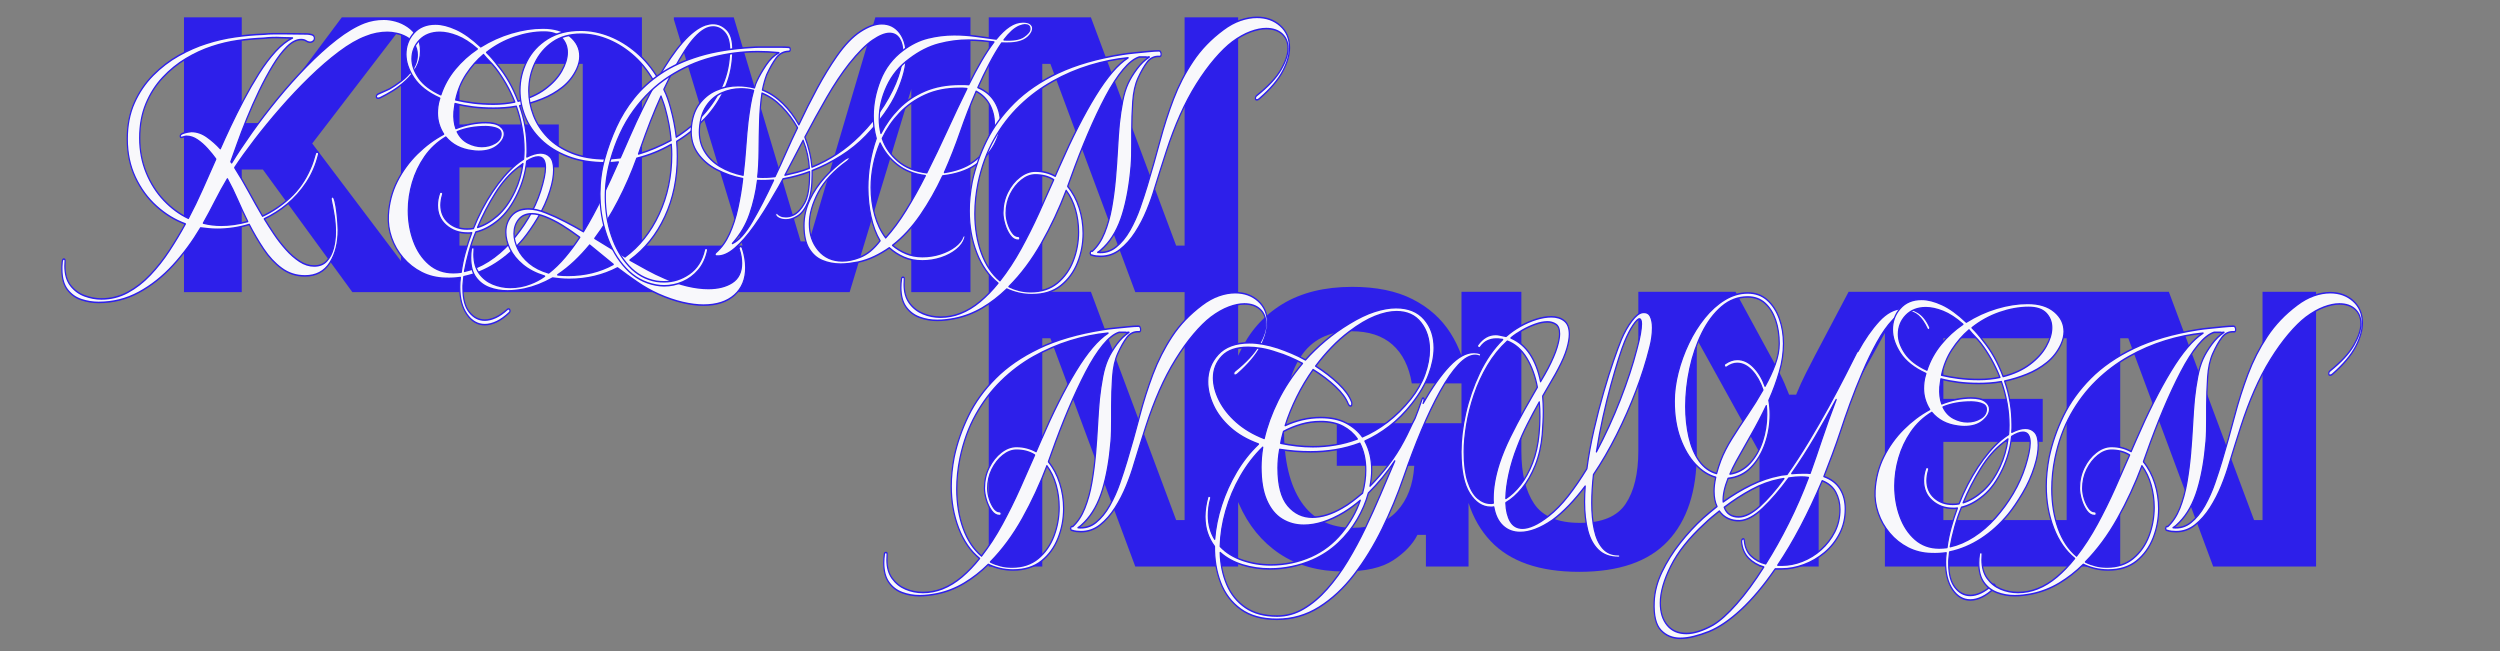 <?xml version="1.0" encoding="UTF-8" standalone="no"?>
<!DOCTYPE svg PUBLIC "-//W3C//DTD SVG 1.1//EN" "http://www.w3.org/Graphics/SVG/1.1/DTD/svg11.dtd">
<svg width="100%" height="100%" viewBox="0 0 5334 1389" version="1.1" xmlns="http://www.w3.org/2000/svg" xmlns:xlink="http://www.w3.org/1999/xlink" xml:space="preserve" xmlns:serif="http://www.serif.com/" style="fill-rule:evenodd;clip-rule:evenodd;stroke-linejoin:round;stroke-miterlimit:2;">
    <rect x="0" y="0" width="5334" height="1389" fill="#808080" stroke="none"/>
    <g transform="matrix(3.269,0,0,3.269,-806.576,-429.845)">
        <g id="heroName">
            <path d="M801.273,322.157L476.714,322.157L418.316,242.148L404.521,242.148L404.521,322.157L366.815,322.157L366.815,142.825L404.521,142.825L404.521,211.799L418.316,211.799L469.817,142.825L665.703,142.825L665.703,291.809L731.362,291.809L686.546,144.204L686.546,142.825L725.632,142.825L769.315,289.05L774.833,289.05L818.057,142.825L880.134,142.825L880.134,322.157L841.508,322.157L841.508,189.639L801.273,322.157ZM508.442,149.6L450.504,225.134L508.442,301.893L508.442,149.6ZM627.077,173.174L546.608,173.174L546.608,212.719L611.443,212.719L611.443,240.768L546.608,240.768L546.608,291.809L627.077,291.809L627.077,173.174ZM892.065,501.267L892.065,142.825L958.74,142.825L1014.38,291.809L1019.9,291.809L1019.9,142.825L1054.84,142.825L1054.84,363.738C1055.11,363.133 1055.37,362.534 1055.65,361.939C1062.01,348.145 1071.36,337.492 1083.7,329.981C1096.04,322.471 1111.25,318.716 1129.34,318.716C1144.97,318.716 1158.08,321.398 1168.65,326.763C1179.23,332.127 1187.5,339.523 1193.48,348.949C1196.35,353.476 1198.73,358.347 1200.61,363.564L1200.61,321.935L1239.69,321.935L1239.69,425.855C1239.69,440.57 1242.49,452.066 1248.09,460.342C1253.68,468.619 1263.61,472.758 1277.86,472.758C1292.27,472.758 1302.23,468.619 1307.75,460.342C1313.27,452.066 1316.03,440.57 1316.03,425.855L1316.03,321.935L1379.48,321.935L1402.01,363.319C1404.16,367.151 1406.27,371.098 1408.34,375.159C1410.4,379.221 1412.44,383.858 1414.43,389.069L1419.03,389.069C1421.17,383.858 1423.28,379.221 1425.35,375.159C1427.42,371.098 1429.45,367.151 1431.44,363.319L1453.28,321.935L1662.28,321.935L1717.91,470.918L1723.43,470.918L1723.43,321.935L1758.38,321.935L1758.38,501.267L1691.24,501.267L1635.84,352.283L1630.55,352.283L1630.55,501.267L1476.96,501.267L1476.96,348.773L1433.74,427.235L1433.74,501.267L1395.12,501.267L1395.12,426.775L1354.19,352.815L1354.19,427.005C1354.19,451.989 1347.91,471.187 1335.34,484.598C1322.77,498.01 1303.46,504.716 1277.4,504.716C1251.5,504.716 1232.22,498.01 1219.58,484.598C1213.16,477.79 1208.37,469.491 1205.21,459.701L1205.21,501.267L1177.39,501.267L1177.39,480.575L1171.87,480.575C1168.8,486.706 1163.55,492.224 1156.12,497.129C1148.69,502.033 1137.92,504.486 1123.82,504.486C1107.42,504.486 1093.43,500.616 1081.86,492.875C1070.29,485.135 1061.43,474.252 1055.3,460.227C1055.15,459.872 1055,459.516 1054.84,459.158L1054.84,501.267L987.709,501.267L932.3,352.283L927.012,352.283L927.012,501.267L892.065,501.267ZM1019.9,322.157L987.709,322.157L932.3,173.174L927.012,173.174L927.012,321.935L958.74,321.935L1014.38,470.918L1019.9,470.918L1019.9,322.157ZM1200.61,381.712L1168.19,381.712C1166.35,370.676 1162.14,362.246 1155.55,356.422C1148.95,350.597 1140.07,347.685 1128.88,347.685C1114.01,347.685 1102.93,353.241 1095.65,364.354C1088.37,375.466 1084.73,391.138 1084.73,411.371C1084.73,432.063 1088.53,448.004 1096.11,459.193C1103.7,470.382 1114.93,475.976 1129.8,475.976C1142.21,475.976 1151.79,472.336 1158.53,465.056C1165.28,457.775 1169.03,447.927 1169.8,435.512L1119.22,435.512L1119.22,407.692L1200.61,407.692L1200.61,381.712ZM1595.6,352.283L1515.13,352.283L1515.13,391.828L1579.97,391.828L1579.97,419.878L1515.13,419.878L1515.13,470.918L1595.6,470.918L1595.6,352.283Z" style="fill:rgb(45,31,234);"/>
        </g>
    </g>
    <g transform="matrix(0.522,0,0,0.661,-1190.58,37.614)">
        <path d="M2683.61,919.297C2659.66,919.297 2636.15,916.27 2613.08,910.216C2590.01,904.162 2571.02,893.351 2556.13,877.783C2541.23,862.215 2533.78,840.305 2533.78,812.052L2533.78,803.404C2533.78,798.791 2534.22,793.602 2535.1,787.836C2535.97,782.07 2538.16,779.187 2541.67,779.187C2545.18,779.187 2546.93,781.205 2546.93,785.241C2546.93,787.548 2546.78,790.142 2546.49,793.025C2546.2,795.908 2546.05,798.791 2546.05,801.674C2546.05,828.197 2553.79,849.242 2569.27,864.81C2584.75,880.378 2604.02,891.477 2627.1,898.108C2650.17,904.738 2672.8,908.054 2695,908.054C2733.55,908.054 2769.47,900.991 2802.76,886.864C2836.06,872.738 2866.87,853.855 2895.2,830.215C2923.53,806.575 2949.52,780.484 2973.18,751.944C2996.83,723.403 3018.59,694.717 3038.45,665.888C2996.4,653.78 2957.26,634.897 2921.05,609.239C2884.83,583.581 2855.77,552.301 2833.87,515.4C2811.97,478.498 2801.01,437.272 2801.01,391.722C2801.01,347.902 2810.65,308.982 2829.93,274.964C2849.2,240.945 2874.76,211.251 2906.59,185.881C2938.42,160.512 2973.47,139.322 3011.73,122.313C3049.99,105.304 3087.81,92.186 3125.19,82.961C3163.74,73.159 3202.58,66.096 3241.72,61.772C3280.85,57.447 3319.99,54.708 3359.12,53.555C3373.14,52.402 3387.16,51.825 3401.18,51.825L3442.36,51.825C3458.13,51.825 3473.9,51.97 3489.67,52.258C3505.44,52.546 3520.92,52.69 3536.11,52.69C3540.2,52.69 3546.18,53.411 3554.07,54.853C3561.95,56.294 3565.9,60.186 3565.9,66.528C3565.9,70.564 3564,73.736 3560.2,76.042C3556.41,78.348 3552.76,79.502 3549.25,79.502C3543.41,79.502 3537.72,78.06 3532.17,75.177C3526.62,72.294 3519.75,70.853 3511.58,70.853C3492.88,70.853 3473.76,78.493 3454.19,93.772C3434.62,109.052 3415.2,129.232 3395.92,154.313C3376.65,179.395 3357.96,206.783 3339.85,236.477C3321.74,266.171 3305.1,295.865 3289.91,325.559C3274.72,355.253 3261.58,382.497 3250.48,407.29C3239.38,432.083 3230.62,451.399 3224.2,465.237L3227.7,468.696C3249.9,439.867 3277.06,407.578 3309.18,371.83C3341.31,336.082 3376.5,299.757 3414.76,262.856C3453.02,225.954 3492.74,190.782 3533.92,157.341C3575.1,123.899 3615.84,94.781 3656.14,69.988C3696.45,45.195 3734.41,27.321 3770.04,16.366C3795.16,8.87 3821.74,5.122 3849.77,5.122C3864.96,5.122 3881.17,6.996 3898.4,10.744C3915.63,14.492 3931.99,20.546 3947.46,28.906C3962.94,37.267 3975.5,47.934 3985.14,60.907C3994.78,73.88 3999.6,89.592 3999.6,108.043C3999.6,127.07 3994.05,144.511 3982.95,160.368C3971.85,176.224 3957.69,190.494 3940.45,203.179C3923.22,215.864 3905.12,226.819 3886.13,236.044C3867.15,245.27 3850.06,252.765 3834.88,258.531C3831.37,259.684 3828.74,260.261 3826.99,260.261C3821.74,260.261 3819.11,258.531 3819.11,255.072C3819.11,252.765 3819.98,250.891 3821.74,249.45C3823.49,248.008 3825.24,246.999 3826.99,246.423C3835.17,243.54 3843.06,240.801 3850.65,238.207C3858.24,235.612 3865.84,232.873 3873.43,229.99C3887.45,223.648 3903.22,215.287 3920.74,204.909C3938.26,194.53 3953.6,182.134 3966.74,167.719C3979.88,153.304 3986.45,137.448 3986.45,120.151C3986.45,106.313 3982.22,94.637 3973.75,85.123C3965.28,75.61 3954.62,68.114 3941.77,62.636C3928.92,57.159 3915.63,53.267 3901.9,50.961C3888.18,48.654 3875.76,47.501 3864.67,47.501C3850.06,47.501 3835.17,48.654 3819.98,50.961C3804.8,53.267 3790.19,56.726 3776.18,61.339C3742.88,71.141 3706.52,87.718 3667.09,111.07C3627.67,134.421 3587.51,161.809 3546.62,193.233C3505.74,224.657 3466.02,257.81 3427.47,292.694C3388.91,327.577 3353.58,361.596 3321.45,394.749C3289.32,427.903 3262.16,457.741 3239.97,484.264C3259.83,509.057 3278.96,534.859 3297.36,561.671C3315.76,588.482 3334.59,614.86 3353.87,640.807C3393.59,626.392 3430.97,606.5 3466.02,581.13C3501.06,555.761 3528.81,524.337 3549.25,486.859C3553.92,478.786 3557.87,470.714 3561.08,462.642C3564.29,454.57 3567.36,446.498 3570.28,438.426C3571.45,435.543 3573.49,434.101 3576.41,434.101C3581.08,434.101 3583.42,436.119 3583.42,440.155C3583.42,441.308 3583.13,442.173 3582.55,442.75C3572.03,476.192 3555.53,506.318 3533.04,533.13C3510.55,559.941 3484.41,583.004 3454.63,602.32C3424.84,621.635 3393.59,637.347 3360.88,649.456C3371.97,663.87 3384.97,679.87 3399.87,697.456C3414.76,715.042 3431.12,731.763 3448.93,747.619C3466.75,763.475 3485.44,776.448 3505.01,786.539C3524.57,796.629 3544.58,801.674 3565.02,801.674C3586.63,801.674 3603.72,796.341 3616.28,785.674C3628.84,775.007 3637.89,761.313 3643.44,744.592C3648.99,727.871 3651.76,710.285 3651.76,691.835C3651.76,673.96 3650.01,656.23 3646.5,638.645C3643,621.059 3638.91,603.905 3634.24,587.184L3634.24,584.59C3634.24,580.554 3636.28,578.536 3640.37,578.536C3643.88,578.536 3647.09,583.292 3650.01,592.806C3652.93,602.32 3655.41,613.563 3657.46,626.536C3659.5,639.509 3660.96,651.618 3661.84,662.861C3662.71,674.105 3663.15,681.744 3663.15,685.78C3663.15,727.871 3651.76,763.043 3628.98,791.295C3606.2,819.548 3572.32,833.674 3527.35,833.674C3491.72,833.674 3460.03,825.602 3432.28,809.458C3404.54,793.313 3379.86,772.412 3358.25,746.754C3336.64,721.096 3317.07,694.717 3299.55,667.618C3256.91,677.997 3213.1,683.186 3168.12,683.186C3157.02,683.186 3145.93,682.753 3134.83,681.888C3123.73,681.024 3112.34,680.015 3100.66,678.861C3067.36,723.258 3029.54,763.619 2987.2,799.944C2944.85,836.269 2898.41,865.242 2847.89,886.864C2797.36,908.486 2742.6,919.297 2683.61,919.297ZM3050.72,647.726C3071.16,617.167 3090.44,585.743 3108.54,553.454C3126.65,521.165 3144.76,488.877 3162.87,456.588C3153.52,446.209 3142.28,435.254 3129.13,423.723C3115.99,412.191 3102.12,402.533 3087.52,394.749C3072.91,386.965 3058.02,383.073 3042.83,383.073C3039.33,383.073 3035.68,383.65 3031.88,384.803C3028.08,385.956 3024.43,386.533 3020.93,386.533C3018.59,386.533 3017.42,385.38 3017.42,383.073C3017.42,379.037 3020.64,376.01 3027.06,373.992C3033.49,371.974 3040.49,370.389 3048.09,369.235C3055.68,368.082 3060.65,367.506 3062.98,367.506C3085.18,367.506 3106.5,373.271 3126.94,384.803C3147.39,396.335 3165.49,409.02 3181.26,422.858C3192.36,402.677 3206.09,378.893 3222.44,351.505C3238.8,324.118 3256.91,295.577 3276.77,265.883C3296.62,236.188 3317.51,207.648 3339.41,180.26C3361.32,152.872 3383.95,129.088 3407.31,108.907C3430.68,88.727 3453.75,74.312 3476.53,65.664L3430.97,64.799C3419.29,64.222 3407.31,64.078 3395.05,64.366C3382.78,64.655 3370.81,65.375 3359.12,66.528C3323.49,67.682 3287.86,70.276 3252.23,74.312C3216.6,78.348 3181.26,84.979 3146.22,94.204C3110.59,103.43 3075.4,116.259 3040.64,132.692C3005.89,149.124 2974.2,169.449 2945.58,193.665C2916.96,217.882 2894.18,246.135 2877.24,278.423C2860.3,310.712 2851.83,347.325 2851.83,388.263C2851.83,428.624 2860.74,465.957 2878.55,500.264C2896.37,534.571 2920.32,564.265 2950.4,589.347C2980.48,614.428 3013.92,633.888 3050.72,647.726ZM3184.77,670.213C3219.82,670.213 3256.03,666.177 3293.41,658.104C3278.81,635.041 3265.08,611.833 3252.23,588.482C3239.38,565.13 3225.37,542.499 3210.18,520.589C3192.66,543.652 3176.15,567.292 3160.68,591.509C3145.2,615.725 3128.99,639.654 3112.05,663.294C3123.73,665.6 3135.7,667.33 3147.97,668.483C3160.24,669.636 3172.5,670.213 3184.77,670.213Z" style="fill:rgb(248,248,251);fill-rule:nonzero;stroke:rgb(45,31,234);stroke-width:5.04px;"/>
        <path d="M4262.44,991.082C4233.24,991.082 4208.85,979.983 4189.28,957.784C4169.72,935.586 4159.93,906.036 4159.93,869.134C4159.93,859.332 4160.81,849.242 4162.56,838.864C4142.7,841.17 4122.55,842.035 4102.11,841.458C4066.47,840.882 4033.91,834.683 4004.41,822.863C3974.92,811.043 3949.65,795.332 3928.63,775.728C3907.6,756.124 3891.83,734.358 3881.31,710.429C3870.8,686.501 3866.42,662.429 3868.17,638.212C3871.09,598.428 3883.21,561.815 3904.53,528.373C3925.85,494.931 3953.16,465.237 3986.45,439.29C4019.75,413.344 4055.67,392.299 4094.22,376.154C4086.63,366.929 4080.49,356.551 4075.82,345.019C4071.15,333.487 4068.81,321.091 4068.81,307.829C4068.81,301.487 4069.4,294.568 4070.56,287.072C4071.73,279.576 4073.78,272.081 4076.7,264.585L4078.45,260.261C4029.97,242.963 3994.78,221.197 3972.87,194.963C3950.97,168.728 3940.02,143.214 3940.02,118.421C3940.02,91.898 3950.82,68.979 3972.43,49.663C3994.05,30.348 4023.54,20.69 4060.93,20.69C4086.04,20.69 4114.23,26.312 4145.48,37.555C4176.73,48.798 4210.16,67.682 4245.8,94.204C4285.51,74.601 4327.57,59.609 4371.96,49.231C4416.35,38.852 4458.99,33.663 4499.88,33.663C4546.61,33.663 4583.41,42.456 4610.28,60.042C4637.15,77.628 4650.58,99.105 4650.58,124.475C4650.58,137.737 4646.2,151.863 4637.44,166.854C4623.42,189.918 4604,209.233 4579.17,224.801C4554.35,240.369 4526.75,252.909 4496.38,262.423C4466,271.937 4435.34,279.288 4404.38,284.477C4414.31,306.388 4421.9,329.163 4427.16,352.803C4432.42,376.443 4435.05,400.083 4435.05,423.723L4435.05,436.263C4435.05,440.588 4434.75,445.056 4434.17,449.669C4444.1,445.633 4453.88,442.462 4463.52,440.155C4473.16,437.849 4482.07,436.696 4490.24,436.696C4506.01,436.696 4518.86,440.876 4528.79,449.237C4538.72,457.597 4543.69,471.579 4543.69,491.183C4543.69,500.408 4542.52,510.643 4540.18,521.886C4537.85,533.13 4533.76,545.959 4527.92,560.373C4516.24,589.779 4499.88,618.32 4478.85,645.996C4457.82,673.672 4437.97,696.447 4419.27,714.321C4385.98,746.034 4348.6,772.412 4307.13,793.458C4265.65,814.503 4222.14,828.773 4176.58,836.269L4173.95,856.161C4173.37,859.044 4173.07,862.071 4173.07,865.242L4173.07,874.324C4173.07,907.766 4181.69,933.135 4198.92,950.433C4216.15,967.73 4237.33,976.379 4262.44,976.379C4276.46,976.379 4291.36,973.496 4307.13,967.73C4322.9,961.965 4338.67,953.316 4354.44,941.784C4356.77,940.631 4358.23,940.054 4358.82,940.054C4361.74,940.054 4363.78,941.496 4364.95,944.379C4366.12,947.262 4365.24,949.856 4362.32,952.163C4344.8,965.424 4327.57,975.226 4310.63,981.568C4293.69,987.911 4277.63,991.082 4262.44,991.082ZM4398.25,269.775C4442.05,261.126 4479,248.008 4509.08,230.423C4539.16,212.837 4561.8,193.377 4576.98,172.043C4592.17,150.71 4599.76,130.818 4599.76,112.367C4599.76,93.916 4592.02,78.348 4576.55,65.664C4561.07,52.979 4536.97,46.636 4504.26,46.636C4465.13,46.636 4424.82,52.258 4383.35,63.501C4341.88,74.745 4303.91,91.033 4269.45,112.367C4277.05,118.133 4284.64,124.475 4292.23,131.394C4299.82,138.313 4307.42,145.809 4315.01,153.881C4348.89,186.17 4376.64,224.801 4398.25,269.775ZM4082.83,249.017C4095.68,218.458 4115.25,190.638 4141.53,165.557C4167.82,140.475 4197.9,118.998 4231.78,101.123C4203.16,81.52 4175.85,67.682 4149.86,59.609C4123.86,51.537 4100.06,47.501 4078.45,47.501C4043.99,47.501 4016.39,55.862 3995.65,72.583C3974.92,89.304 3964.55,109.484 3964.55,133.124C3964.55,153.304 3973.89,173.917 3992.59,194.963C4011.28,216.008 4041.36,234.026 4082.83,249.017ZM4298.36,279.288C4313.55,279.288 4328.45,278.712 4343.05,277.558C4357.65,276.405 4371.67,274.675 4385.1,272.369C4374.59,251.612 4362.62,232.008 4349.18,213.558C4335.75,195.107 4321.44,178.098 4306.25,162.53C4298.07,154.458 4289.9,147.25 4281.72,140.908C4273.54,134.565 4265.95,127.935 4258.94,121.016L4257.19,119.286C4230.32,137.16 4206.66,158.35 4186.22,182.854C4165.77,207.359 4151.46,234.891 4143.28,265.45C4164.9,269.486 4188.55,272.802 4214.25,275.396C4239.95,277.991 4267.99,279.288 4298.36,279.288ZM4133.65,823.296C4138.9,823.296 4144.16,823.152 4149.42,822.863C4154.68,822.575 4160.22,822.143 4166.07,821.566C4169.57,800.232 4175.12,778.899 4182.71,757.565C4190.31,736.232 4199.07,715.186 4209,694.429C4206.08,695.006 4203.01,695.294 4199.8,695.294L4190.6,695.294C4156.72,695.294 4127.95,687.078 4104.3,670.645C4080.64,654.212 4068.81,632.446 4068.81,605.347C4068.81,592.662 4071.73,579.689 4077.57,566.427C4078.16,564.121 4080.2,562.968 4083.71,562.968C4086.04,562.968 4087.94,563.689 4089.4,565.13C4090.86,566.572 4091.01,568.734 4089.84,571.617C4087.5,577.382 4085.75,583.148 4084.58,588.914C4083.41,594.68 4082.83,600.158 4082.83,605.347C4082.83,628.41 4093.05,647.005 4113.5,661.131C4133.94,675.258 4159.35,682.321 4189.72,682.321C4194.39,682.321 4198.92,682.177 4203.3,681.888C4207.68,681.6 4211.92,681.168 4216.01,680.591C4237.62,637.924 4263.61,598.572 4293.98,562.535C4324.36,526.499 4356.19,497.237 4389.48,474.75C4400,467.831 4410.51,461.777 4421.03,456.588C4421.61,451.399 4422.05,446.354 4422.34,441.453C4422.63,436.552 4422.78,431.507 4422.78,426.317C4422.78,402.677 4420.01,378.893 4414.46,354.965C4408.91,331.037 4401.17,308.117 4391.24,286.207C4374.88,288.514 4358.82,290.099 4343.05,290.964C4327.28,291.829 4312.38,292.261 4298.36,292.261C4267.99,292.261 4239.66,290.964 4213.38,288.369C4187.09,285.775 4162.85,282.171 4140.66,277.558C4140.07,281.595 4139.34,285.775 4138.47,290.099C4137.59,294.424 4136.86,298.892 4136.28,303.505C4134.52,324.838 4137.15,343.001 4144.16,357.992C4164.61,351.65 4185.05,346.893 4205.49,343.722C4225.94,340.55 4245.8,338.965 4265.07,338.965C4291.94,338.965 4311.51,342.568 4323.77,349.776C4336.04,356.983 4342.17,365.488 4342.17,375.29C4342.17,387.974 4332.83,400.515 4314.14,412.912C4295.44,425.308 4269.74,431.507 4237.03,431.507C4232.94,431.507 4228.71,431.362 4224.33,431.074C4219.95,430.786 4215.42,430.353 4210.75,429.777C4165.19,425.164 4129.27,410.461 4102.98,385.668C4067.93,402.389 4039.17,423.579 4016.68,449.237C3994.19,474.895 3977.4,502.715 3966.3,532.697C3955.2,562.68 3949.65,592.662 3949.65,622.644C3949.65,657.816 3956.81,690.681 3971.12,721.24C3985.43,751.799 4006.31,776.448 4033.76,795.187C4061.22,813.926 4094.51,823.296 4133.65,823.296ZM4250.18,415.939C4270.62,415.939 4288.87,412.191 4304.94,404.695C4321,397.2 4329.03,387.398 4329.03,375.29C4329.03,368.371 4325.23,363.325 4317.64,360.154C4310.05,356.983 4301.28,354.821 4291.36,353.668C4281.43,352.514 4273.25,351.938 4266.82,351.938C4221.85,351.938 4182.71,357.415 4149.42,368.371C4159.93,385.091 4174.68,397.2 4193.66,404.695C4212.65,412.191 4231.48,415.939 4250.18,415.939ZM4179.21,818.971C4212.5,813.206 4245.21,802.251 4277.34,786.106C4309.46,769.962 4339.25,749.925 4366.7,725.997C4394.16,702.069 4418.69,675.834 4440.3,647.293C4461.91,618.752 4478.85,589.202 4491.12,558.643C4503.97,526.355 4510.4,501.562 4510.4,484.264C4510.4,461.201 4500.47,449.669 4480.61,449.669C4467.76,449.669 4451.98,454.282 4433.29,463.507C4430.96,481.381 4426.72,498.967 4420.59,516.265C4414.46,533.562 4406.42,550.571 4396.49,567.292C4373.71,605.347 4346.99,634.32 4316.33,654.212C4285.66,674.105 4255.43,686.645 4225.64,691.835C4214.55,713.168 4205.2,734.646 4197.61,756.268C4190.01,777.89 4183.88,798.791 4179.21,818.971ZM4232.65,677.132C4260.11,670.789 4287.41,658.248 4314.57,639.509C4341.73,620.77 4365.54,594.392 4385.98,560.373C4402.34,532.697 4413.14,503.003 4418.4,471.291L4398.25,483.399C4364.37,503.58 4333.41,531.256 4305.37,566.427C4277.34,601.599 4253.1,638.5 4232.65,677.132Z" style="fill:rgb(248,248,251);fill-rule:nonzero;stroke:rgb(45,31,234);stroke-width:5.04px;"/>
        <path d="M5156.12,927.946C5130.42,927.946 5101.95,925.063 5070.7,919.297C5039.45,913.531 5006.59,904.594 4972.13,892.486C4942.92,882.108 4914.45,869.423 4886.7,854.431C4858.96,839.44 4831.65,823.872 4804.78,807.728C4775.58,819.836 4744.33,829.062 4711.03,835.404C4677.74,841.747 4642.99,844.918 4606.77,844.918C4594.51,844.918 4582.68,844.485 4571.29,843.62C4559.9,842.756 4549.24,841.747 4539.31,840.593C4502.51,857.314 4464.25,869.134 4424.53,876.053C4413.43,877.783 4402.04,879.225 4390.36,880.378C4378.68,881.531 4367,882.108 4355.32,882.108C4329.03,882.108 4304.5,878.792 4281.72,872.161C4258.94,865.531 4240.39,854.431 4226.08,838.864C4211.77,823.296 4204.62,801.962 4204.62,774.863C4204.62,765.637 4205.49,756.412 4207.24,747.187C4208.41,743.727 4210.46,741.997 4213.38,741.997C4216.88,741.997 4218.63,743.439 4218.63,746.322C4218.63,749.205 4218.49,752.232 4218.2,755.403C4217.9,758.574 4217.76,761.601 4217.76,764.484C4217.76,789.277 4224.91,809.458 4239.22,825.026C4253.53,840.593 4272.08,852.125 4294.86,859.621C4317.64,867.116 4341.59,870.864 4366.7,870.864C4395.33,870.864 4422.78,866.828 4449.06,858.756C4458.99,855.873 4468.78,852.413 4478.41,848.377C4488.05,844.341 4497.54,839.729 4506.89,834.539C4471.26,825.891 4441.62,813.782 4417.96,798.214C4394.3,782.647 4376.78,765.493 4365.39,746.754C4354,728.015 4348.31,709.997 4348.31,692.699C4348.31,671.942 4356.19,654.212 4371.96,639.509C4387.73,624.807 4410.81,617.455 4441.18,617.455C4462.21,617.455 4486.15,621.78 4513.02,630.428C4538.72,638.5 4564.28,647.726 4589.69,658.104C4615.1,668.483 4640.36,679.438 4665.47,690.97C4692.93,655.221 4718.63,617.743 4742.58,578.536C4766.53,539.328 4788.43,501.85 4808.29,466.102C4791.93,467.831 4775.58,468.696 4759.22,468.696C4699.06,468.696 4646.78,461.921 4602.39,448.372C4558,434.822 4521.2,416.804 4491.99,394.317C4462.79,371.83 4441.18,346.749 4427.16,319.073C4413.14,291.396 4406.13,263.432 4406.13,235.179C4406.13,201.738 4415.62,170.17 4434.61,140.475C4453.59,110.781 4481.63,86.709 4518.72,68.258C4555.81,49.807 4601.22,40.582 4654.96,40.582C4694.1,40.582 4733.09,46.636 4771.93,58.745C4810.77,70.853 4847.42,88.583 4881.89,111.934C4916.35,135.286 4945.85,163.395 4970.38,196.26C5004.84,147.827 5038.43,108.907 5071.14,79.502C5103.85,50.096 5134.8,31.357 5164.01,23.285C5175.69,20.402 5185.91,18.96 5194.67,18.96C5216.28,18.96 5235.27,25.591 5251.62,38.852C5267.98,52.114 5276.16,73.447 5276.16,102.853C5276.16,147.827 5265.79,189.053 5245.05,226.531C5224.32,264.009 5196.57,297.162 5161.82,325.992C5127.06,354.821 5088.66,379.326 5046.6,399.506C5048.36,415.65 5049.23,431.795 5049.23,447.939C5049.23,519.436 5032.15,584.302 4997.98,642.537C4963.81,700.772 4916.35,747.475 4855.6,782.647C4878.97,793.025 4902.33,803.26 4925.69,813.35C4949.06,823.44 4972.71,832.521 4996.66,840.593C5027.62,851.549 5058.58,859.909 5089.53,865.675C5120.49,871.441 5149.4,874.324 5176.27,874.324C5215.99,874.324 5248.56,867.837 5273.97,854.864C5299.37,841.891 5312.08,821.278 5312.08,793.025C5312.08,786.106 5311.35,778.899 5309.89,771.403C5308.43,763.908 5305.94,756.124 5302.44,748.052C5302.44,747.475 5302.3,747.043 5302,746.754C5301.71,746.466 5301.56,746.034 5301.56,745.457C5301.56,740.844 5303.9,738.538 5308.57,738.538C5310.91,738.538 5312.95,739.979 5314.71,742.862C5324.05,765.349 5328.73,786.683 5328.73,806.863C5328.73,844.341 5313.39,873.891 5282.73,895.513C5252.06,917.135 5209.86,927.946 5156.12,927.946ZM5044.85,385.668C5085.74,365.488 5122.54,341.271 5155.25,313.018C5187.96,284.766 5214.1,253.054 5233.66,217.882C5253.23,182.71 5263.01,144.367 5263.01,102.853C5263.01,78.637 5256.3,60.474 5242.86,48.366C5229.43,36.258 5213.66,30.204 5195.55,30.204C5183.87,30.204 5172.19,32.798 5160.5,37.987C5134.8,49.519 5107.79,72.583 5079.46,107.178C5051.13,141.773 5022.65,183.287 4994.03,231.72C4999.87,240.945 5004.98,250.459 5009.37,260.261C5013.75,270.063 5017.69,280.153 5021.19,290.532C5032.29,322.244 5040.18,353.956 5044.85,385.668ZM4759.22,455.723C4768.57,455.723 4778.06,455.291 4787.7,454.426C4797.34,453.561 4806.83,452.84 4816.17,452.264L4855.6,381.344C4873.12,349.632 4890.65,319.793 4908.17,291.829C4925.69,263.865 4942.63,237.774 4958.99,213.558C4936.21,179.539 4908.46,150.71 4875.75,127.07C4843.04,103.43 4807.7,85.267 4769.74,72.583C4731.77,59.898 4693.51,53.555 4654.96,53.555C4609.4,53.555 4570.85,62.204 4539.31,79.502C4507.77,96.799 4483.67,119.286 4467.03,146.962C4450.38,174.638 4442.05,204.332 4442.05,236.044C4442.05,262.567 4448.33,288.802 4460.89,314.748C4473.45,340.694 4492.73,364.334 4518.72,385.668C4544.71,407.002 4577.57,424.011 4617.29,436.696C4657.01,449.381 4704.32,455.723 4759.22,455.723ZM4890.65,440.155C4912.84,434.966 4935.19,428.624 4957.67,421.128C4980.16,413.632 5002.21,405.272 5023.82,396.047C5020.32,362.605 5012.43,328.586 5000.17,293.991C4997.83,287.072 4995.06,280.153 4991.84,273.234C4988.63,266.315 4985.56,259.684 4982.64,253.342C4968.04,278.712 4953.73,305.523 4939.71,333.775C4925.69,362.028 4911.97,391.434 4898.53,421.993L4890.65,440.155ZM4835.45,772.268C4894.44,738.25 4941.03,692.123 4975.2,633.888C5009.37,575.653 5026.45,511.652 5026.45,441.885C5026.45,436.696 5026.31,431.362 5026.01,425.885C5025.72,420.407 5025.28,414.786 5024.7,409.02C5001.92,419.398 4978.7,428.335 4955.04,435.831C4931.39,443.327 4907.59,449.381 4883.64,453.993C4862.03,501.273 4836.76,546.968 4807.85,591.076C4778.94,635.185 4746.96,675.69 4711.91,712.592C4732.35,722.394 4752.94,732.34 4773.68,742.43C4794.42,752.52 4815.01,762.466 4835.45,772.268ZM4523.54,824.161C4546.9,809.746 4569.1,792.737 4590.12,773.133C4611.15,753.529 4631.3,732.195 4650.58,709.132C4627.22,695.294 4603.85,682.609 4580.49,671.078C4557.12,659.546 4533.47,650.032 4509.52,642.537C4488.49,636.194 4470.68,633.023 4456.07,633.023C4431.54,633.023 4412.99,639.221 4400.44,651.618C4387.88,664.014 4381.6,679.15 4381.6,697.024C4381.6,712.592 4386.71,728.88 4396.93,745.889C4407.15,762.899 4422.78,778.322 4443.81,792.16C4464.84,805.998 4491.41,816.665 4523.54,824.161ZM4602.39,831.945C4670.73,831.945 4732.35,820.125 4787.26,796.485L4690.88,734.214C4671.02,753.241 4650.29,770.827 4628.68,786.971C4607.06,803.115 4584.28,817.53 4560.34,830.215C4566.76,830.791 4573.48,831.224 4580.49,831.512C4587.5,831.801 4594.8,831.945 4602.39,831.945Z" style="fill:rgb(248,248,251);fill-rule:nonzero;stroke:rgb(45,31,234);stroke-width:5.04px;"/>
        <path d="M4994.91,865.675C4984.4,865.675 4973.3,864.81 4961.62,863.08C4914.3,856.161 4873.56,838.287 4839.39,809.458C4805.22,780.629 4778.94,745.024 4760.54,702.646C4742.14,660.267 4732.94,615.437 4732.94,568.157C4732.94,529.526 4739.36,492.048 4752.21,455.723C4764.48,420.551 4780.25,386.245 4799.53,352.803C4818.8,319.361 4843.33,287.937 4873.12,258.531C4902.91,229.125 4939.57,202.891 4983.08,179.827C5026.6,156.764 5079.02,137.881 5140.35,123.178C5201.68,108.475 5273.82,99.394 5356.76,95.934C5364.94,95.358 5374.72,95.069 5386.11,95.069L5468.03,95.069C5483.22,95.069 5495.19,95.358 5503.96,95.934C5508.63,95.934 5510.97,98.241 5510.97,102.853C5510.97,106.889 5508.63,108.907 5503.96,108.907C5482.93,109.484 5465.99,116.691 5453.14,130.529C5440.29,144.367 5427.44,162.241 5414.59,184.152C5407.58,198.566 5401.74,214.999 5397.07,233.45C5426.86,242.675 5454.6,257.234 5480.3,277.126C5506,297.018 5527.9,319.937 5546.01,345.884C5569.96,305.523 5594.93,266.315 5620.92,228.26C5646.92,190.206 5673.64,155.611 5701.09,124.475C5733.8,87.574 5766.22,60.907 5798.35,44.474C5830.47,28.041 5859.38,19.825 5885.09,19.825C5914.87,19.825 5938.97,29.195 5957.37,47.934C5975.77,66.673 5984.97,91.898 5984.97,123.61C5984.97,157.052 5972.26,196.26 5946.85,241.234C5921.44,286.207 5878.95,333.199 5819.37,382.209C5789.58,406.425 5755.85,427.903 5718.18,446.642C5680.5,465.381 5641.22,481.093 5600.33,493.778L5600.33,506.751C5600.33,545.382 5594.49,575.364 5582.81,596.698C5571.13,618.032 5556.96,632.735 5540.32,640.807C5523.67,648.879 5508.05,652.915 5493.44,652.915C5482.35,652.915 5472.85,651.329 5464.97,648.158C5457.08,644.987 5452.56,641.383 5451.39,637.347L5451.39,635.618C5451.39,632.735 5452.85,631.149 5455.77,630.861C5458.69,630.572 5460.44,631.87 5461.03,634.753C5461.61,635.329 5464.82,636.771 5470.66,639.077C5476.5,641.383 5484.1,642.537 5493.44,642.537C5498.12,642.537 5503.08,642.104 5508.34,641.239C5513.59,640.374 5519.14,638.789 5524.98,636.482C5541.34,630.14 5556.23,617.455 5569.67,598.428C5583.1,579.401 5589.82,548.842 5589.82,506.751L5589.82,497.237C5554.77,507.616 5518.56,515.4 5481.18,520.589C5475.34,529.238 5469.49,537.742 5463.65,546.103C5457.81,554.463 5451.68,562.68 5445.25,570.752C5418.39,608.23 5391.22,642.248 5363.77,672.807C5336.32,703.366 5309.6,727.439 5283.6,745.024C5257.61,762.61 5233.22,770.827 5210.44,769.673C5205.77,769.673 5203.44,767.944 5203.44,764.484C5203.44,762.178 5204.6,760.16 5206.94,758.43C5229.72,742.862 5248.27,722.682 5262.57,697.889C5276.89,673.096 5288.28,645.275 5296.75,614.428C5305.22,583.581 5311.79,552.013 5316.46,519.724C5278.49,513.958 5243.15,504.3 5210.44,490.751C5177.73,477.201 5151.74,459.471 5132.47,437.561C5113.19,415.65 5104.43,389.992 5106.18,360.587C5108.52,327.721 5119.03,300.91 5137.72,280.153C5156.41,259.396 5179.93,244.117 5208.25,234.315C5236.58,224.513 5266.23,219.612 5297.18,219.612C5308.87,219.612 5320.26,220.188 5331.35,221.341C5342.45,222.495 5353.55,224.224 5364.65,226.531C5367.57,217.882 5371.07,210.386 5375.16,204.044C5383.92,189.053 5396.19,172.188 5411.96,153.449C5427.73,134.71 5445.25,121.304 5464.53,113.232C5450.51,112.079 5436.35,111.214 5422.04,110.637C5407.73,110.061 5393.27,109.772 5378.67,109.772C5315,109.772 5252.06,116.259 5189.85,129.232C5127.65,142.205 5069.24,162.674 5014.62,190.638C4960.01,218.603 4911.97,255.072 4870.49,300.045C4829.02,345.019 4797.19,399.218 4774.99,462.642C4761.56,501.273 4754.84,539.904 4754.84,578.536C4754.84,622.356 4763.17,663.87 4779.81,703.078C4796.46,742.286 4820.26,775.151 4851.22,801.674C4882.18,828.197 4919.56,844.63 4963.37,850.972C4968.62,851.549 4973.88,851.981 4979.14,852.269C4984.4,852.558 4989.65,852.702 4994.91,852.702C5032.29,852.702 5066.75,844.053 5098.3,826.755C5129.84,809.458 5150.57,783.512 5160.5,748.916C5161.09,746.034 5163.13,744.592 5166.64,744.592C5171.89,744.592 5173.94,747.187 5172.77,752.376C5165.76,777.746 5153.2,798.791 5135.1,815.512C5116.99,832.233 5095.67,844.774 5071.14,853.134C5046.6,861.495 5021.19,865.675 4994.91,865.675ZM5599.46,482.534C5671.89,459.471 5736.72,425.452 5793.97,380.479C5834.85,348.19 5868.29,315.613 5894.28,282.748C5920.28,249.882 5939.55,218.891 5952.11,189.773C5964.67,160.656 5970.95,135.142 5970.95,113.232C5970.95,94.204 5966.28,79.069 5956.93,67.826C5947.58,56.582 5934.15,50.961 5916.63,50.961C5897.94,50.961 5874.72,58.456 5846.97,73.447C5819.23,88.439 5787.54,113.52 5751.91,148.692C5720.95,179.827 5690.29,216.152 5659.91,257.666C5629.54,299.18 5599.75,341.848 5570.55,385.668C5578.14,400.659 5584.42,416.371 5589.38,432.804C5594.35,449.237 5597.7,465.813 5599.46,482.534ZM5318.21,508.481C5322.88,477.345 5326.53,446.642 5329.16,416.371C5331.79,386.1 5334.86,358.857 5338.36,334.64C5341.28,316.19 5344.5,298.604 5348,281.883C5351.51,265.162 5355.89,249.594 5361.14,235.179C5344.79,231.72 5327.56,229.99 5309.45,229.99C5282,229.99 5255.57,234.459 5230.16,243.396C5204.75,252.333 5183.87,266.459 5167.51,285.775C5151.16,305.09 5141.81,330.028 5139.48,360.587C5137.72,387.11 5144.44,410.461 5159.63,430.642C5174.81,450.822 5196.13,467.399 5223.59,480.372C5251.04,493.345 5282.58,502.715 5318.21,508.481ZM5377.79,514.535C5389.47,515.111 5401.3,515.255 5413.27,514.967C5425.25,514.679 5437.08,513.958 5448.76,512.805C5463.94,488.012 5478.99,462.21 5493.88,435.398C5508.78,408.587 5524.4,381.92 5540.76,355.397C5522.65,330.028 5501.18,307.397 5476.36,287.505C5451.53,267.612 5424.52,253.054 5395.31,243.828C5390.06,271.504 5386.84,301.775 5385.68,334.64C5384.51,367.506 5383.78,399.65 5383.48,431.074C5383.19,462.498 5381.3,490.318 5377.79,514.535ZM5489.06,508.481C5506,505.598 5522.79,502.426 5539.44,498.967C5556.09,495.507 5572.59,491.183 5588.94,485.994C5586.61,455.435 5578.14,425.452 5563.53,396.047L5489.06,508.481ZM5274.4,729.024C5300.1,719.799 5326.97,696.303 5355.01,658.537C5383.05,620.77 5412.25,576.229 5442.63,524.913C5431.53,525.49 5420.43,525.922 5409.33,526.211C5398.23,526.499 5387.43,526.355 5376.91,525.778C5371.07,562.68 5360.56,598.716 5345.37,633.888C5330.19,669.059 5306.53,700.772 5274.4,729.024Z" style="fill:rgb(248,248,251);fill-rule:nonzero;stroke:rgb(45,31,234);stroke-width:5.04px;"/>
        <path d="M5716.86,795.62C5689.99,795.62 5665.17,791.872 5642.39,784.376C5619.61,776.881 5601.36,764.052 5587.63,745.889C5573.9,727.727 5567.04,702.79 5567.04,671.078C5567.04,642.248 5574.93,614.572 5590.7,588.049C5606.47,561.526 5627.2,537.166 5652.9,514.967C5678.6,492.769 5706.06,473.309 5735.26,456.588C5742.27,453.128 5746.94,451.399 5749.28,451.399C5751.62,451.399 5752.78,452.264 5752.78,453.993C5752.78,456.3 5749.86,459.471 5744.02,463.507C5689.12,494.643 5649.55,528.229 5625.3,564.265C5601.06,600.302 5588.94,634.176 5588.94,665.888C5588.94,699.33 5601.21,727.583 5625.74,750.646C5650.28,773.71 5682.98,785.241 5723.87,785.241C5746.07,785.241 5769.43,781.493 5793.97,773.998C5810.9,768.809 5826.09,761.745 5839.53,752.808C5852.96,743.871 5865.81,733.06 5878.08,720.376C5861.72,698.465 5849.31,672.519 5840.84,642.537C5832.37,612.554 5828.14,581.13 5828.14,548.265C5828.14,521.742 5831.06,494.931 5836.9,467.831C5842.74,440.732 5851.21,414.786 5862.31,389.992C5854.13,366.929 5850.04,342.712 5850.04,317.343C5850.04,278.712 5859.82,239.936 5879.39,201.017C5898.96,162.097 5929.77,130.241 5971.82,105.448C6004.53,85.844 6038.56,72.583 6073.9,65.664C6109.23,58.745 6144.72,55.285 6180.35,55.285C6210.14,55.285 6239.64,56.871 6268.84,60.042C6298.05,63.213 6326.08,66.24 6352.95,69.123C6371.06,51.249 6389.17,37.555 6407.27,28.041C6425.38,18.528 6443.78,13.771 6462.47,13.771C6475.91,13.771 6485.84,15.789 6492.26,19.825C6498.69,23.861 6501.9,28.762 6501.9,34.528C6501.9,42.024 6497.52,49.807 6488.76,57.88C6479.99,65.952 6468.61,72.006 6454.59,76.042C6441.74,79.502 6428.16,81.52 6413.85,82.096C6399.53,82.673 6386.54,82.673 6374.86,82.096C6357.92,101.7 6341.12,124.043 6324.48,149.124C6307.83,174.206 6292.21,199.719 6277.6,225.666C6308.56,236.044 6331.63,251.324 6346.82,271.504C6362.01,291.685 6369.6,313.595 6369.6,337.235C6369.6,362.028 6360.84,386.965 6343.32,412.047C6325.79,437.128 6299.65,458.75 6264.9,476.913C6230.15,495.075 6186.48,506.463 6133.91,511.075C6107.05,556.625 6076.67,598.86 6042.79,637.78C6008.91,676.699 5970.95,709.132 5928.89,735.078C5945.25,746.034 5963.5,754.826 5983.65,761.457C6003.8,768.088 6026.15,771.403 6050.68,771.403C6076.96,771.403 6101.79,768.376 6125.15,762.322C6148.52,756.268 6168.38,748.34 6184.73,738.538C6201.09,728.736 6211.6,718.357 6216.27,707.402C6218.03,704.519 6219.78,703.078 6221.53,703.078C6225.03,703.078 6225.91,705.961 6224.16,711.727C6218.9,725.565 6207.51,738.105 6189.99,749.349C6172.46,760.592 6151.44,769.385 6126.9,775.728C6102.37,782.07 6076.96,785.241 6050.68,785.241C6023.23,785.241 5998.26,781.349 5975.77,773.565C5953.28,765.782 5933.27,755.547 5915.75,742.862C5895.89,753.817 5875.3,763.331 5853.98,771.403C5832.66,779.475 5810.03,785.53 5786.08,789.566C5774.98,791.295 5763.59,792.737 5751.91,793.89C5740.23,795.043 5728.55,795.62 5716.86,795.62ZM6384.49,71.718C6421.88,73.447 6448.89,69.844 6465.54,60.907C6482.19,51.97 6490.51,43.753 6490.51,36.258C6490.51,27.609 6483.5,23.285 6469.48,23.285C6464.81,23.285 6457.51,24.726 6447.58,27.609C6437.06,31.068 6426.55,36.546 6416.04,44.042C6405.52,51.537 6395.01,60.763 6384.49,71.718ZM5881.58,373.56C5900.86,343.577 5925.24,316.766 5954.74,293.126C5984.24,269.486 6019.72,250.603 6061.19,236.477C6102.66,222.35 6150.85,215.287 6205.76,215.287L6223.28,215.287C6229.12,215.287 6234.96,215.576 6240.81,216.152C6257.74,189.053 6274.83,163.827 6292.06,140.475C6309.29,117.124 6326.38,96.511 6343.32,78.637C6326.38,76.907 6309.15,75.465 6291.62,74.312C6274.1,73.159 6256.57,72.583 6239.05,72.583C6199.33,72.583 6159.18,76.763 6118.58,85.123C6077.98,93.484 6037.83,109.484 5998.11,133.124C5957.22,156.764 5926.41,186.314 5905.68,221.774C5884.94,257.234 5874.57,292.261 5874.57,326.856C5874.57,342.424 5876.91,357.992 5881.58,373.56ZM6069.08,500.697C6097.7,455.723 6125.59,409.74 6152.75,362.749C6179.91,315.757 6206.63,271.216 6232.92,229.125C6227.66,228.549 6222.55,228.26 6217.59,228.26L6203.13,228.26C6149.98,228.26 6102.96,235.612 6062.07,250.315C6021.18,265.018 5986.28,284.477 5957.37,308.694C5928.45,332.911 5904.94,360.01 5886.84,389.992C5899.1,418.245 5920.42,442.606 5950.8,463.075C5981.17,483.543 6020.6,496.084 6069.08,500.697ZM6140.92,499.832C6188.24,494.066 6226.93,482.967 6257.01,466.534C6287.1,450.101 6309.29,430.786 6323.6,408.587C6337.91,386.389 6345.07,364.046 6345.07,341.559C6345.07,319.649 6338.64,299.324 6325.79,280.585C6312.94,261.846 6294.54,247.576 6270.59,237.774C6247.23,280.441 6225.76,324.118 6206.2,368.803C6186.63,413.488 6164.87,457.165 6140.92,499.832ZM5900.86,710.862C5930.06,685.492 5958.1,655.51 5984.97,620.915C6011.84,586.32 6037.83,549.418 6062.94,510.21C6017.39,505.598 5979.13,493.634 5948.17,474.318C5917.21,455.002 5893.85,431.795 5878.08,404.695C5865.81,427.759 5856.61,451.543 5850.48,476.048C5844.34,500.553 5841.28,524.625 5841.28,548.265C5841.28,579.401 5846.24,609.095 5856.17,637.347C5866.1,665.6 5881,690.105 5900.86,710.862Z" style="fill:rgb(248,248,251);fill-rule:nonzero;stroke:rgb(45,31,234);stroke-width:5.04px;"/>
        <path d="M6112.01,977.244C6086.31,977.244 6062.07,973.929 6039.29,967.298C6016.51,960.667 5998.11,949.568 5984.09,934C5970.07,918.432 5963.06,897.387 5963.06,870.864C5963.06,861.639 5963.94,852.413 5965.69,843.188C5965.69,839.729 5967.74,837.999 5971.82,837.999C5975.33,837.999 5977.08,839.44 5977.08,842.323C5977.08,845.783 5976.94,848.954 5976.64,851.837C5976.35,854.72 5976.2,857.891 5976.2,861.35C5976.2,885.567 5983.36,905.459 5997.67,921.027C6011.98,936.595 6030.53,948.126 6053.31,955.622C6076.09,963.118 6100.03,966.865 6125.15,966.865C6153.19,966.865 6180.35,962.829 6206.63,954.757C6234.67,946.108 6261.54,933.279 6287.24,916.27C6312.94,899.261 6337.18,879.513 6359.96,857.026C6322.58,833.386 6293.67,800.809 6273.22,759.295C6252.78,717.781 6242.56,672.519 6242.56,623.509C6242.56,594.103 6246.65,562.68 6254.82,529.238C6267.09,484.264 6286.8,440.011 6313.96,396.479C6341.12,352.947 6378.51,312.442 6426.11,274.964C6473.72,237.486 6533.88,205.197 6606.6,178.098C6679.32,150.998 6767.08,131.106 6869.89,118.421C6883.32,116.691 6899.53,115.106 6918.51,113.664C6937.49,112.223 6956.04,110.781 6974.15,109.34C6992.26,107.898 7006.57,107.178 7017.08,107.178L7017.96,107.178C7020.88,107.178 7023.07,108.331 7024.53,110.637C7025.99,112.943 7026.72,115.538 7026.72,118.421C7026.72,123.034 7024.67,125.34 7020.58,125.34C6999.56,124.187 6982.62,130.241 6969.77,143.502C6956.92,156.764 6944.36,174.061 6932.09,195.395C6920.41,215.576 6913.26,241.089 6910.63,271.937C6908,302.784 6906.68,334.064 6906.68,365.776L6906.68,406.425C6906.68,419.687 6906.54,432.516 6906.25,444.912C6905.95,457.309 6905.22,468.696 6904.06,479.075C6897.63,539.04 6885.8,591.076 6868.57,635.185C6851.34,679.294 6826.37,714.321 6793.66,740.268C6783.15,748.916 6774.38,754.682 6767.38,757.565C6795.41,759.872 6820.24,754.25 6841.85,740.7C6863.46,727.15 6882.44,708.988 6898.8,686.213C6915.15,663.438 6929.03,639.221 6940.42,613.563C6951.81,587.905 6961.59,564.409 6969.77,543.076C6988.46,494.643 7005.84,446.642 7021.9,399.074C7037.96,351.505 7056.51,305.955 7077.53,262.423C7098.56,218.891 7125.14,178.098 7157.27,140.043C7189.39,101.988 7230.57,68.258 7280.8,38.852C7304.17,25.014 7327.53,14.924 7350.9,8.582C7374.26,2.239 7396.75,-0.932 7418.36,-0.932C7456.33,-0.932 7488.01,8.005 7513.42,25.879C7538.83,43.753 7551.53,67.393 7551.53,96.799C7551.53,119.862 7542.19,145.376 7523.5,173.341C7504.81,201.305 7473.27,230.567 7428.87,261.126C7425.37,264.009 7421.57,265.45 7417.48,265.45C7413.98,265.45 7412.23,263.72 7412.23,260.261C7412.23,256.801 7413.98,253.918 7417.48,251.612C7463.63,222.783 7496.48,195.107 7516.05,168.584C7535.62,142.061 7545.4,118.998 7545.4,99.394C7545.4,79.79 7537.37,64.222 7521.31,52.69C7505.24,41.159 7483.49,35.393 7456.03,35.393C7436.76,35.393 7415.29,38.852 7391.64,45.771C7367.98,52.69 7343.3,63.645 7317.6,78.637C7295.4,91.898 7271.6,110.205 7246.19,133.556C7220.79,156.908 7195.82,184.008 7171.28,214.855C7146.75,245.702 7124.26,279.288 7103.82,315.613C7083.96,350.785 7065.41,389.272 7048.18,431.074C7030.95,472.877 7015.03,512.517 7000.43,549.995C6992.26,572.482 6981.6,596.41 6968.45,621.78C6955.31,647.149 6939.54,671.078 6921.14,693.564C6902.74,716.051 6881.86,734.502 6858.49,748.916C6835.13,763.331 6808.85,770.538 6779.64,770.538C6773.8,770.538 6767.67,770.25 6761.24,769.673C6754.82,769.097 6748.39,767.944 6741.97,766.214C6739.05,766.214 6737.59,764.773 6737.59,761.89C6735.83,760.736 6735.54,759.872 6736.71,759.295L6737.59,759.295C6737.59,754.682 6740.21,752.953 6745.47,754.106C6766.5,739.115 6783.29,719.222 6795.85,694.429C6808.41,669.636 6818.05,642.104 6824.76,611.833C6831.48,581.563 6836.59,550.427 6840.1,518.427C6843.6,486.426 6846.38,455.291 6848.42,425.02C6850.46,394.749 6852.95,367.217 6855.87,342.424C6859.37,317.054 6863.9,293.126 6869.45,270.639C6875,248.153 6882.44,228.837 6891.79,212.693C6900.55,197.701 6912.67,181.989 6928.15,165.557C6943.63,149.124 6960.42,136.295 6978.53,127.07L6973.27,127.07C6972.69,127.646 6971.52,127.935 6969.77,127.935C6969.18,127.935 6968.6,127.791 6968.02,127.502C6967.43,127.214 6966.56,127.07 6965.39,127.07L6937.35,127.07C6916.32,132.259 6894.13,145.953 6870.76,168.151C6847.4,190.35 6823.74,219.323 6799.79,255.072C6775.84,290.82 6751.75,331.037 6727.51,375.722C6703.27,420.407 6679.76,467.831 6656.98,517.994L6644.71,544.805C6665.16,564.409 6680.78,587.473 6691.59,613.996C6702.39,640.519 6707.8,667.906 6707.8,696.159C6707.8,729.024 6700.2,760.592 6685.02,790.863C6669.83,821.134 6646.9,845.927 6616.24,865.242C6585.57,884.558 6546.29,894.216 6498.4,894.216C6479.7,894.216 6461.74,892.63 6444.51,889.459C6427.28,886.288 6411.07,881.819 6395.88,876.053C6364.34,900.27 6330.9,920.595 6295.56,937.027C6260.23,953.46 6222.7,964.847 6182.98,971.19C6171.88,972.92 6160.2,974.361 6147.93,975.514C6135.67,976.667 6123.69,977.244 6112.01,977.244ZM6367.85,849.242C6398.81,818.107 6427.43,783.656 6453.71,745.889C6479.99,708.123 6504.24,669.924 6526.43,631.293C6548.63,592.662 6569.07,556.625 6587.76,523.184C6566.74,512.805 6541.62,507.616 6512.41,507.616C6493.14,507.616 6474.3,513.382 6455.9,524.913C6437.5,536.445 6422.46,551.436 6410.78,569.887C6399.1,588.338 6393.26,608.518 6393.26,630.428C6393.26,641.383 6395.59,652.627 6400.27,664.158C6404.94,675.69 6410.93,685.492 6418.23,693.564C6425.53,701.636 6433.27,705.673 6441.44,705.673C6446.7,705.673 6449.33,707.979 6449.33,712.592C6449.33,716.628 6446.99,718.646 6442.32,718.646C6430.05,718.646 6419.25,713.601 6409.9,703.51C6400.56,693.42 6393.26,681.456 6388,667.618C6382.74,653.78 6380.11,641.383 6380.11,630.428C6380.11,606.212 6386.54,583.869 6399.39,563.4C6412.24,542.932 6428.89,526.499 6449.33,514.102C6469.77,501.706 6490.8,495.507 6512.41,495.507C6527.6,495.507 6542.06,496.949 6555.78,499.832C6569.51,502.715 6582.21,506.751 6593.9,511.94L6613.17,477.345C6663.4,386.821 6712.03,311.433 6759.05,251.18C6806.07,190.927 6850.32,150.421 6891.79,129.664C6839.8,133.701 6787.53,142.061 6734.96,154.746C6682.39,167.431 6631.86,184.44 6583.38,205.774C6534.9,227.107 6490.22,253.342 6449.33,284.477C6408.44,315.613 6373.25,351.794 6343.75,393.02C6314.26,434.245 6292.5,481.093 6278.48,533.562C6269.72,567.004 6265.34,600.158 6265.34,633.023C6265.34,679.15 6274.1,721.24 6291.62,759.295C6309.15,797.35 6334.55,827.332 6367.85,849.242ZM6494.01,884.702C6537.82,884.702 6574.18,875.333 6603.1,856.594C6632.01,837.855 6653.62,813.782 6667.93,784.376C6682.24,754.971 6689.4,724.123 6689.4,691.835C6689.4,667.041 6685.16,642.969 6676.69,619.617C6668.22,596.266 6655.52,575.653 6638.58,557.779C6609.96,617.167 6576.23,673.96 6537.38,728.159C6498.54,782.358 6454.3,829.062 6404.65,868.269C6418.08,873.459 6432.24,877.495 6447.14,880.378C6462.03,883.261 6477.66,884.702 6494.01,884.702Z" style="fill:rgb(248,248,251);fill-rule:nonzero;stroke:rgb(45,31,234);stroke-width:5.04px;"/>
    </g>
    <g transform="matrix(0.522,0,0,0.661,570.64,625.058)">
        <path d="M2666.06,977.244C2640.69,977.244 2616.76,973.929 2594.27,967.298C2571.79,960.667 2553.62,949.568 2539.79,934C2525.95,918.432 2519.03,897.387 2519.03,870.864C2519.03,861.639 2519.89,852.413 2521.62,843.188C2521.62,839.729 2523.64,837.999 2527.68,837.999C2531.14,837.999 2532.87,839.44 2532.87,842.323C2532.87,845.783 2532.72,848.954 2532.43,851.837C2532.15,854.72 2532,857.891 2532,861.35C2532,885.567 2539.07,905.459 2553.19,921.027C2567.32,936.595 2585.62,948.126 2608.11,955.622C2630.6,963.118 2654.24,966.865 2679.03,966.865C2706.71,966.865 2733.52,962.829 2759.47,954.757C2787.14,946.108 2813.66,933.279 2839.03,916.27C2864.4,899.261 2888.33,879.513 2910.82,857.026C2873.92,833.386 2845.38,800.809 2825.2,759.295C2805.01,717.781 2794.93,672.519 2794.93,623.509C2794.93,594.103 2798.96,562.68 2807.03,529.238C2819.14,484.264 2838.6,440.011 2865.41,396.479C2892.22,352.947 2929.12,312.442 2976.12,274.964C3023.11,237.486 3082.5,205.197 3154.28,178.098C3226.07,150.998 3312.7,131.106 3414.18,118.421C3427.44,116.691 3443.44,115.106 3462.18,113.664C3480.92,112.223 3499.22,110.781 3517.1,109.34C3534.97,107.898 3549.1,107.178 3559.48,107.178L3560.34,107.178C3563.22,107.178 3565.39,108.331 3566.83,110.637C3568.27,112.943 3568.99,115.538 3568.99,118.421C3568.99,123.034 3566.97,125.34 3562.93,125.34C3542.18,124.187 3525.46,130.241 3512.77,143.502C3500.09,156.764 3487.69,174.061 3475.58,195.395C3464.05,215.576 3456.99,241.089 3454.39,271.937C3451.8,302.784 3450.5,334.064 3450.5,365.776L3450.5,406.425C3450.5,419.687 3450.36,432.516 3450.07,444.912C3449.78,457.309 3449.06,468.696 3447.91,479.075C3441.56,539.04 3429.89,591.076 3412.88,635.185C3395.87,679.294 3371.22,714.321 3338.93,740.268C3328.55,748.916 3319.91,754.682 3312.99,757.565C3340.66,759.872 3365.17,754.25 3386.5,740.7C3407.83,727.15 3426.57,708.988 3442.72,686.213C3458.86,663.438 3472.56,639.221 3483.8,613.563C3495.04,587.905 3504.7,564.409 3512.77,543.076C3531.22,494.643 3548.38,446.642 3564.23,399.074C3580.09,351.505 3598.39,305.955 3619.15,262.423C3639.91,218.891 3666.14,178.098 3697.86,140.043C3729.57,101.988 3770.22,68.258 3819.8,38.852C3842.87,25.014 3865.93,14.924 3888.99,8.582C3912.06,2.239 3934.26,-0.932 3955.59,-0.932C3993.07,-0.932 4024.35,8.005 4049.43,25.879C4074.51,43.753 4087.05,67.393 4087.05,96.799C4087.05,119.862 4077.83,145.376 4059.38,173.341C4040.92,201.305 4009.79,230.567 3965.97,261.126C3962.51,264.009 3958.76,265.45 3954.72,265.45C3951.26,265.45 3949.54,263.72 3949.54,260.261C3949.54,256.801 3951.26,253.918 3954.72,251.612C4000.28,222.783 4032.71,195.107 4052.02,168.584C4071.34,142.061 4081,118.998 4081,99.394C4081,79.79 4073.07,64.222 4057.21,52.69C4041.36,41.159 4019.88,35.393 3992.78,35.393C3973.75,35.393 3952.56,38.852 3929.21,45.771C3905.86,52.69 3881.5,63.645 3856.13,78.637C3834.22,91.898 3810.72,110.205 3785.64,133.556C3760.56,156.908 3735.91,184.008 3711.69,214.855C3687.48,245.702 3665.28,279.288 3645.1,315.613C3625.49,350.785 3607.19,389.272 3590.18,431.074C3573.17,472.877 3557.46,512.517 3543.04,549.995C3534.97,572.482 3524.45,596.41 3511.47,621.78C3498.5,647.149 3482.93,671.078 3464.77,693.564C3446.61,716.051 3426,734.502 3402.93,748.916C3379.87,763.331 3353.92,770.538 3325.09,770.538C3319.33,770.538 3313.27,770.25 3306.93,769.673C3300.59,769.097 3294.25,767.944 3287.91,766.214C3285.02,766.214 3283.58,764.773 3283.58,761.89C3281.85,760.736 3281.56,759.872 3282.72,759.295L3283.58,759.295C3283.58,754.682 3286.18,752.953 3291.36,754.106C3312.12,739.115 3328.7,719.222 3341.09,694.429C3353.49,669.636 3363.01,642.104 3369.64,611.833C3376.27,581.563 3381.31,550.427 3384.77,518.427C3388.23,486.426 3390.97,455.291 3392.99,425.02C3395.01,394.749 3397.46,367.217 3400.34,342.424C3403.8,317.054 3408.27,293.126 3413.74,270.639C3419.22,248.153 3426.57,228.837 3435.8,212.693C3444.45,197.701 3456.41,181.989 3471.69,165.557C3486.97,149.124 3503.55,136.295 3521.42,127.07L3516.23,127.07C3515.66,127.646 3514.5,127.935 3512.77,127.935C3512.2,127.935 3511.62,127.791 3511.04,127.502C3510.47,127.214 3509.6,127.07 3508.45,127.07L3480.77,127.07C3460.01,132.259 3438.11,145.953 3415.04,168.151C3391.98,190.35 3368.63,219.323 3344.99,255.072C3321.35,290.82 3297.56,331.037 3273.63,375.722C3249.71,420.407 3226.5,467.831 3204.01,517.994L3191.9,544.805C3212.08,564.409 3227.51,587.473 3238.17,613.996C3248.84,640.519 3254.17,667.906 3254.17,696.159C3254.17,729.024 3246.68,760.592 3231.69,790.863C3216.7,821.134 3194.07,845.927 3163.8,865.242C3133.52,884.558 3094.75,894.216 3047.47,894.216C3029.02,894.216 3011.29,892.63 2994.28,889.459C2977.27,886.288 2961.27,881.819 2946.28,876.053C2915.14,900.27 2882.13,920.595 2847.25,937.027C2812.37,953.46 2775.32,964.847 2736.11,971.19C2725.16,972.92 2713.63,974.361 2701.52,975.514C2689.41,976.667 2677.59,977.244 2666.06,977.244ZM2918.6,849.242C2949.16,818.107 2977.41,783.656 3003.36,745.889C3029.31,708.123 3053.24,669.924 3075.14,631.293C3097.06,592.662 3117.24,556.625 3135.69,523.184C3114.93,512.805 3090.14,507.616 3061.31,507.616C3042.28,507.616 3023.68,513.382 3005.52,524.913C2987.36,536.445 2972.51,551.436 2960.98,569.887C2949.45,588.338 2943.68,608.518 2943.68,630.428C2943.68,641.383 2945.99,652.627 2950.6,664.158C2955.22,675.69 2961.12,685.492 2968.33,693.564C2975.54,701.636 2983.18,705.673 2991.25,705.673C2996.44,705.673 2999.04,707.979 2999.04,712.592C2999.04,716.628 2996.73,718.646 2992.12,718.646C2980.01,718.646 2969.34,713.601 2960.12,703.51C2950.89,693.42 2943.68,681.456 2938.49,667.618C2933.3,653.78 2930.71,641.383 2930.71,630.428C2930.71,606.212 2937.05,583.869 2949.74,563.4C2962.42,542.932 2978.86,526.499 2999.04,514.102C3019.22,501.706 3039.97,495.507 3061.31,495.507C3076.3,495.507 3090.57,496.949 3104.12,499.832C3117.67,502.715 3130.21,506.751 3141.74,511.94L3160.77,477.345C3210.35,386.821 3258.36,311.433 3304.77,251.18C3351.18,190.927 3394.86,150.421 3435.8,129.664C3384.48,133.701 3332.88,142.061 3280.99,154.746C3229.09,167.431 3179.22,184.44 3131.36,205.774C3083.51,227.107 3039.4,253.342 2999.04,284.477C2958.68,315.613 2923.93,351.794 2894.82,393.02C2865.7,434.245 2844.22,481.093 2830.39,533.562C2821.74,567.004 2817.41,600.158 2817.41,633.023C2817.41,679.15 2826.06,721.24 2843.36,759.295C2860.66,797.35 2885.74,827.332 2918.6,849.242ZM3043.14,884.702C3086.39,884.702 3122.28,875.333 3150.82,856.594C3179.36,837.855 3200.7,813.782 3214.82,784.376C3228.95,754.971 3236.01,724.123 3236.01,691.835C3236.01,667.041 3231.83,642.969 3223.47,619.617C3215.11,596.266 3202.57,575.653 3185.85,557.779C3157.6,617.167 3124.3,673.96 3085.96,728.159C3047.61,782.358 3003.94,829.062 2954.93,868.269C2968.19,873.459 2982.17,877.495 2996.87,880.378C3011.58,883.261 3027,884.702 3043.14,884.702Z" style="fill:rgb(248,248,251);fill-rule:nonzero;stroke:rgb(45,31,234);stroke-width:5.04px;"/>
        <path d="M4125.97,1053.35C4065.43,1053.35 4016.28,1042.54 3978.51,1020.92C3940.74,999.298 3913.21,970.613 3895.91,934.865C3878.62,899.117 3870.26,860.197 3870.83,818.107C3858.72,805.422 3849.21,791.151 3842.29,775.295C3835.37,759.439 3831.91,741.709 3831.91,722.105C3831.91,702.501 3835.66,681.744 3843.16,659.834C3844.31,656.951 3846.04,655.51 3848.35,655.51C3850.65,655.51 3852.67,656.23 3854.4,657.672C3856.13,659.113 3856.42,661.276 3855.26,664.158C3851.8,673.384 3849.35,682.609 3847.91,691.835C3846.47,701.06 3845.75,709.997 3845.75,718.646C3845.75,747.475 3854.4,772.845 3871.7,794.755C3875.16,758.43 3884.53,721.673 3899.81,684.483C3915.09,647.293 3935.41,611.689 3960.78,577.671C3986.15,543.652 4016.13,513.67 4050.73,487.724C4004.6,474.462 3966.11,456.876 3935.26,434.966C3904.42,413.056 3881.35,388.983 3866.08,362.749C3850.8,336.514 3843.16,311 3843.16,286.207C3843.16,252.189 3857.43,222.783 3885.97,197.99C3914.51,173.197 3957.32,160.8 4014.4,160.8C4048.42,160.8 4087.05,166.278 4130.3,177.233C4149.32,182.422 4168.35,188.188 4187.38,194.53C4206.4,200.873 4224.86,208.08 4242.73,216.152C4267.52,194.242 4294.91,173.341 4324.89,153.449C4354.88,133.556 4387.45,115.25 4422.62,98.529C4459.53,80.655 4493.83,67.682 4525.54,59.609C4557.26,51.537 4586.37,47.501 4612.9,47.501C4662.48,47.501 4700.82,59.754 4727.93,84.258C4755.02,108.763 4768.57,139.755 4768.57,177.233C4768.57,203.756 4761.22,232.585 4746.52,263.72C4731.82,294.856 4708.61,326.28 4676.9,357.992C4648.07,386.821 4617.51,411.038 4585.22,430.642C4552.93,450.246 4519.78,466.102 4485.76,478.21C4504.21,505.309 4513.44,536.157 4513.44,570.752C4513.44,579.401 4512.86,588.049 4511.71,596.698C4510.55,605.347 4508.82,614.284 4506.52,623.509C4532.46,602.752 4557.4,580.121 4581.33,555.616C4605.26,531.112 4626.45,505.021 4644.9,477.345C4653.55,464.66 4661.47,452.119 4668.68,439.723C4675.89,427.326 4683.24,415.65 4690.73,404.695C4695.92,394.893 4700.68,385.091 4705.01,375.29C4709.33,365.488 4713.51,355.974 4717.55,346.749C4719.28,341.559 4721.29,338.965 4723.6,338.965C4725.33,338.965 4726.48,340.118 4727.06,342.424C4727.64,344.731 4727.35,347.325 4726.19,350.208L4723.6,356.262C4761.08,304.37 4797.11,264.009 4831.71,235.179C4866.31,206.35 4899.46,191.936 4931.17,191.936C4940.4,191.936 4948.76,193.089 4956.25,195.395C4957.98,195.972 4958.85,197.125 4958.85,198.855C4958.85,203.467 4956.83,205.197 4952.79,204.044C4947.6,202.314 4942.13,201.449 4936.36,201.449C4915.03,201.449 4892.25,211.684 4868.03,232.152C4843.82,252.621 4818.88,281.018 4793.22,317.343C4767.57,353.668 4742.19,395.47 4717.11,442.75C4692.03,490.03 4667.67,540.481 4644.03,594.103C4619.24,651.185 4589.98,706.97 4556.25,761.457C4522.52,815.944 4484.17,865.242 4441.22,909.351C4398.26,953.46 4350.55,988.487 4298.08,1014.43C4245.61,1040.38 4188.24,1053.35 4125.97,1053.35ZM4475.38,464.372C4511.13,452.264 4545.58,436.263 4578.73,416.371C4611.89,396.479 4643.45,371.83 4673.44,342.424C4699.38,316.478 4718.56,289.667 4730.95,261.991C4743.35,234.315 4749.55,208.08 4749.55,183.287C4749.55,148.692 4737.87,119.574 4714.52,95.934C4691.17,72.294 4657.87,60.474 4614.63,60.474C4588.68,60.474 4559.56,65.519 4527.27,75.61C4494.98,85.7 4459.53,102.277 4420.89,125.34C4395.52,140.331 4371.45,157.196 4348.68,175.935C4325.9,194.674 4304.42,214.711 4284.24,236.044C4319.99,253.918 4351.13,272.946 4377.65,293.126C4404.17,313.307 4421.76,332.334 4430.41,350.208C4431.56,351.938 4432.14,353.379 4432.14,354.532L4432.14,357.992C4432.14,362.605 4430.41,364.911 4426.95,364.911C4423.49,364.911 4420.32,362.605 4417.43,357.992C4408.78,340.118 4391.49,321.523 4365.54,302.207C4339.6,282.892 4309.04,264.585 4273.86,247.288C4248.49,275.54 4226.15,305.09 4206.84,335.938C4187.52,366.785 4171.81,397.488 4159.7,428.047C4181.61,419.975 4204.82,413.632 4229.32,409.02C4253.83,404.407 4279.05,402.101 4305,402.101C4345.94,402.101 4380.39,407.867 4408.35,419.398C4436.32,430.93 4458.66,445.921 4475.38,464.372ZM4074.08,469.561C4085.61,429.777 4104.35,389.128 4130.3,347.613C4156.24,306.099 4189.68,266.027 4230.62,227.396C4213.9,220.477 4196.75,213.99 4179.16,207.936C4161.57,201.882 4144.13,196.837 4126.84,192.8C4103.77,186.458 4082.44,181.989 4062.83,179.395C4043.23,176.8 4025.07,175.503 4008.35,175.503C3960.49,175.503 3924.89,185.161 3901.53,204.476C3878.18,223.792 3866.51,246.999 3866.51,274.099C3866.51,297.162 3874.43,321.235 3890.29,346.316C3906.15,371.398 3929.5,394.749 3960.35,416.371C3991.19,437.993 4029.1,455.723 4074.08,469.561ZM4273,496.372C4303.56,496.372 4333.97,494.354 4364.24,490.318C4394.52,486.282 4424.64,479.94 4454.62,471.291C4440.21,454.57 4420.61,441.02 4395.81,430.642C4371.02,420.263 4340.75,415.074 4305,415.074C4277.32,415.074 4250.8,417.957 4225.43,423.723C4200.06,429.488 4175.85,437.272 4152.78,447.074C4150.48,453.417 4148.31,459.759 4146.3,466.102C4144.28,472.444 4142.69,478.786 4141.54,485.129C4162.87,488.588 4184.49,491.327 4206.4,493.345C4228.31,495.363 4250.51,496.372 4273,496.372ZM4271.27,723.835C4309.32,723.835 4349.69,714.033 4392.35,694.429C4406.77,688.087 4420.89,680.735 4434.73,672.375C4448.57,664.014 4462.41,655.221 4476.25,645.996C4484.89,620.626 4489.22,595.833 4489.22,571.617C4489.22,538.751 4481.15,509.922 4465,485.129C4432.14,494.931 4398.84,501.994 4365.11,506.318C4331.38,510.643 4297.5,512.805 4263.49,512.805C4220.82,512.805 4178.73,510.21 4137.21,505.021C4134.91,515.4 4133.18,525.49 4132.02,535.292C4130.87,545.094 4130.3,554.896 4130.3,564.698C4130.3,620.626 4143.7,661.131 4170.51,686.213C4197.32,711.294 4230.91,723.835 4271.27,723.835ZM4100.89,877.783C4159.12,877.783 4214.48,868.558 4266.94,850.107C4315.38,832.81 4356.75,807.728 4391.06,774.863C4425.36,741.997 4450.59,706.826 4466.73,669.348C4445.4,683.762 4422.91,696.736 4399.27,708.267C4341.04,735.943 4286.55,749.781 4235.81,749.781C4202.94,749.781 4173.25,743.295 4146.73,730.322C4120.2,717.348 4099.3,697.024 4084.02,669.348C4068.74,641.672 4061.11,605.923 4061.11,562.103C4061.11,551.724 4061.68,541.202 4062.83,530.535C4063.99,519.868 4065.72,509.057 4068.02,498.102C4032.85,525.202 4002.44,556.481 3976.78,591.941C3951.12,627.401 3931.23,664.591 3917.1,703.51C3902.98,742.43 3895.34,780.629 3894.18,818.107C3917.82,837.71 3948.09,852.558 3984.99,862.648C4021.9,872.738 4060.53,877.783 4100.89,877.783ZM4126.84,1042.97C4165.47,1042.97 4201.79,1035.05 4235.81,1019.19C4269.83,1003.33 4301.83,982.001 4331.81,955.19C4361.79,928.378 4389.76,897.964 4415.7,863.945C4441.65,829.927 4465.72,794.611 4487.92,757.998C4510.12,721.385 4530.73,685.348 4549.76,649.888C4568.79,614.428 4586.09,582.283 4601.65,553.454L4607.71,542.211C4574.84,580.842 4538.81,615.437 4499.6,645.996C4489.8,674.825 4474.52,703.222 4453.76,731.186C4433,759.151 4407.34,784.521 4376.78,807.296C4346.23,830.071 4311.05,848.377 4271.27,862.215C4244.75,871.441 4216.64,878.504 4186.94,883.405C4157.25,888.306 4127.7,890.756 4098.29,890.756C4059.09,890.756 4021.61,886.432 3985.86,877.783C3950.11,869.134 3919.55,855.873 3894.18,837.999C3895.34,875.477 3904.27,909.784 3920.99,940.919C3937.72,972.055 3963.09,996.848 3997.1,1015.3C4031.12,1033.75 4074.37,1042.97 4126.84,1042.97Z" style="fill:rgb(248,248,251);fill-rule:nonzero;stroke:rgb(45,31,234);stroke-width:5.04px;"/>
        <path d="M5521.88,853.567C5487.86,853.567 5460.62,845.783 5440.15,830.215C5419.68,814.647 5405.12,793.458 5396.48,766.646C5387.83,739.835 5383.5,709.132 5383.5,674.537C5383.5,657.816 5384.37,640.807 5386.1,623.509C5364.19,646.573 5341.84,667.474 5319.07,686.213C5296.29,704.952 5273.95,720.664 5252.04,733.349C5227.82,746.61 5204.62,756.556 5182.42,763.187C5160.22,769.818 5139.61,773.133 5120.58,773.133C5092.33,773.133 5068.69,766.07 5049.66,751.944C5030.63,737.817 5018.23,717.493 5012.47,690.97C5010.16,691.546 5008,691.835 5005.98,691.835L4999.5,691.835C4966.05,691.835 4937.51,677.132 4913.87,647.726C4890.23,618.32 4878.41,573.346 4878.41,512.805C4878.41,474.174 4884.76,432.516 4897.44,387.83C4910.13,343.145 4929.15,299.757 4954.52,257.666C4979.89,215.576 5011.32,179.827 5048.79,150.421C5047.07,150.421 5045.34,150.277 5043.61,149.989C5041.88,149.701 5040.15,149.557 5038.42,149.557C5036.11,148.98 5033.52,148.692 5030.63,148.692L5021.98,148.692C5009.88,148.692 4998.2,150.71 4986.96,154.746C4975.71,158.782 4965.77,165.701 4957.12,175.503C4955.96,176.656 4954.52,177.233 4952.79,177.233C4950.49,177.233 4948.47,176.08 4946.74,173.773C4945.01,171.467 4945.3,169.16 4947.6,166.854C4967.78,144.944 4992,133.989 5020.25,133.989C5023.14,133.989 5026.02,134.133 5028.9,134.421C5031.78,134.71 5034.67,135.142 5037.55,135.719L5062.63,140.043C5079.93,127.935 5099.25,117.124 5120.58,107.61C5141.91,98.096 5163.68,90.601 5185.88,85.123C5208.08,79.646 5228.69,76.907 5247.72,76.907C5269.05,76.907 5286.64,81.231 5300.47,89.88C5314.31,98.529 5321.23,112.943 5321.23,133.124C5321.23,145.809 5317.77,161.521 5310.85,180.26C5303.93,198.999 5292.11,220.765 5275.39,245.558C5269.05,255.36 5260.26,267.756 5249.01,282.748C5237.77,297.739 5225.52,314.46 5212.26,332.911C5213.99,349.055 5214.85,365.776 5214.85,383.073C5214.85,394.605 5214.42,406.425 5213.55,418.533C5212.69,430.642 5211.68,443.327 5210.53,456.588C5206.49,493.489 5196.98,526.643 5181.98,556.049C5166.99,585.455 5148.98,610.392 5127.93,630.861C5106.89,651.329 5084.83,666.753 5061.77,677.132C5062.92,701.925 5068.98,721.817 5079.93,736.808C5090.89,751.799 5107.61,759.295 5130.09,759.295C5143.35,759.295 5158.92,756.124 5176.8,749.781C5194.67,743.439 5214.85,733.349 5237.34,719.511C5264.44,702.79 5290.96,681.312 5316.91,655.077C5342.85,628.843 5368.22,599.581 5393.02,567.292C5399.93,525.778 5409.59,483.832 5421.99,441.453C5434.39,399.074 5447.65,358.569 5461.77,319.937C5475.9,281.306 5489.45,247.288 5502.42,217.882C5515.4,188.476 5525.92,165.989 5533.99,150.421C5546.68,126.782 5560.95,106.745 5576.8,90.313C5592.66,73.88 5606.93,64.799 5619.61,63.069C5635.18,61.339 5645.99,65.375 5652.05,75.177C5658.1,84.979 5661.13,97.376 5661.13,112.367C5661.13,132.547 5657.38,153.881 5649.88,176.368C5635.47,221.918 5616.59,268.766 5593.23,316.91C5569.88,365.055 5543.5,412.191 5514.1,458.318C5484.69,504.445 5453.27,547.112 5419.83,586.32C5417.52,602.464 5415.79,618.176 5414.64,633.455C5413.48,648.735 5412.91,663.582 5412.91,677.997C5412.91,710.285 5416.37,738.97 5423.29,764.052C5430.2,789.133 5441.59,808.881 5457.45,823.296C5473.31,837.71 5494.49,844.918 5521.02,844.918C5525.63,844.918 5527.94,846.359 5527.94,849.242C5527.94,852.125 5525.92,853.567 5521.88,853.567ZM5431.94,512.805C5468.26,459.183 5500.84,403.11 5529.67,344.586C5558.49,286.063 5580.98,232.008 5597.13,182.422C5604.05,162.241 5608.95,145.376 5611.83,131.827C5614.71,118.277 5616.15,107.754 5616.15,100.259C5616.15,89.304 5613.27,83.826 5607.51,83.826C5601.74,83.826 5593.09,90.601 5581.56,104.151C5570.03,117.7 5558.49,135.43 5546.96,157.341C5540.62,169.449 5532.55,187.611 5522.75,211.828C5512.94,236.044 5502.42,264.297 5491.18,296.586C5479.94,328.874 5469.12,363.47 5458.75,400.371C5448.37,437.272 5439.43,474.75 5431.94,512.805ZM5203.61,286.207C5209.95,278.135 5215.72,270.351 5220.9,262.856C5226.09,255.36 5230.71,248.729 5234.74,242.963C5252.04,216.44 5264.15,194.098 5271.07,175.935C5277.99,157.773 5281.45,143.214 5281.45,132.259C5281.45,116.691 5276.4,106.313 5266.31,101.123C5256.22,95.934 5244.83,93.34 5232.15,93.34C5216.58,93.34 5199.72,95.934 5181.55,101.123C5163.39,106.313 5145.66,112.799 5128.36,120.583C5111.07,128.367 5095.79,136.583 5082.53,145.232C5114.24,156.187 5140.04,173.485 5159.93,197.125C5179.82,220.765 5194.38,250.459 5203.61,286.207ZM4999.5,678.861L5004.69,678.861C5006.41,678.861 5008.43,678.573 5010.74,677.997C5010.16,675.114 5009.88,672.231 5009.88,669.348L5009.88,660.699C5009.88,645.708 5011.89,628.843 5015.93,610.104C5019.97,591.365 5026.31,571.328 5034.96,549.995C5046.49,522.319 5061.34,493.922 5079.5,464.804C5097.66,435.687 5116.54,407.29 5136.15,379.614C5155.75,351.938 5173.91,326.856 5190.63,304.37C5181.98,268.045 5167.43,236.621 5146.96,210.098C5126.49,183.575 5100.11,165.413 5067.82,155.611C5036.69,178.098 5009.88,204.332 4987.39,234.315C4964.9,264.297 4946.6,295.721 4932.47,328.586C4918.34,361.451 4907.96,393.884 4901.33,425.885C4894.7,457.885 4891.39,486.859 4891.39,512.805C4891.39,552.013 4896.43,583.869 4906.52,608.374C4916.61,632.879 4929.87,650.753 4946.31,661.996C4962.74,673.24 4980.47,678.861 4999.5,678.861ZM5061.77,663.294C5082.53,652.915 5102.56,638.068 5121.88,618.752C5141.19,599.437 5157.62,575.941 5171.17,548.265C5184.72,520.589 5193.52,489.453 5197.55,454.858C5198.71,445.056 5199.57,435.687 5200.15,426.75C5200.72,417.813 5201.01,408.731 5201.01,399.506C5201.01,382.209 5200.15,366.352 5198.42,351.938C5182.27,374.425 5166.13,398.209 5149.98,423.29C5133.84,448.372 5120,473.021 5108.47,497.237C5094.06,526.066 5082.81,555.04 5074.74,584.157C5066.67,613.275 5062.34,639.654 5061.77,663.294Z" style="fill:rgb(248,248,251);fill-rule:nonzero;stroke:rgb(45,31,234);stroke-width:5.04px;"/>
        <path d="M5774.43,1114.76C5742.71,1114.76 5716.48,1106.11 5695.72,1088.81C5674.97,1071.52 5665.74,1040.96 5668.05,997.136C5669.78,964.847 5680.44,932.559 5700.05,900.27C5719.65,867.981 5744.44,836.846 5774.43,806.863C5804.41,776.881 5835.83,750.07 5868.7,726.43C5877.92,720.087 5887.29,713.745 5896.81,707.402C5906.32,701.06 5915.69,695.006 5924.91,689.24C5916.84,675.978 5912.81,659.546 5912.81,639.942C5912.81,633.023 5913.38,625.816 5914.54,618.32C5915.69,610.824 5917.42,603.041 5919.73,594.968C5890.32,588.626 5862.79,574.788 5837.13,553.454C5811.47,532.121 5790.57,504.156 5774.43,469.561C5758.28,434.966 5750.21,394.893 5750.21,349.343C5750.21,319.937 5755.4,289.09 5765.78,256.801C5776.16,224.513 5790.57,193.089 5809.02,162.53C5827.47,131.971 5849.24,104.439 5874.32,79.934C5899.4,55.429 5926.93,35.969 5956.91,21.555C5986.9,7.14 6018.03,-0.067 6050.32,-0.067C6082.03,-0.067 6108.7,7.573 6130.32,22.852C6151.94,38.132 6168.38,58.168 6179.62,82.961C6190.86,107.754 6196.49,134.565 6196.49,163.395C6196.49,193.377 6190.86,223.792 6179.62,254.639C6168.38,285.486 6154.11,316.19 6136.81,346.749C6140.27,361.163 6142,376.443 6142,392.587C6142,424.876 6135.22,456.3 6121.67,486.859C6108.12,517.418 6088.66,542.932 6063.3,563.4C6037.93,583.869 6006.79,595.545 5969.89,598.428C5954.9,628.41 5948.27,653.78 5950,674.537C5987.47,653.203 6025.67,635.041 6064.59,620.05C6103.51,605.059 6142,594.68 6180.05,588.914C6185.82,587.761 6191.3,587.04 6196.49,586.752C6201.68,586.464 6206.58,586.031 6211.19,585.455C6240.6,552.589 6269.71,517.274 6298.54,479.507C6327.37,441.741 6354.61,404.407 6380.27,367.506C6405.93,330.604 6428.71,296.73 6448.6,265.883C6468.49,235.035 6484.49,210.098 6496.6,191.071C6498.33,189.341 6499.77,188.476 6500.92,188.476C6528.02,149.268 6556.85,116.547 6587.41,90.313C6617.97,64.078 6649.97,50.672 6683.41,50.096C6705.32,48.943 6726.08,52.979 6745.68,62.204C6765.29,71.429 6781.43,87.285 6794.12,109.772C6794.69,110.349 6794.98,111.502 6794.98,113.232C6794.98,115.538 6793.68,117.268 6791.09,118.421C6788.49,119.574 6786.33,118.998 6784.6,116.691C6772.49,96.511 6759.95,82.096 6746.98,73.447C6734.01,64.799 6720.89,60.474 6707.63,60.474C6686.3,60.474 6664.67,69.555 6642.76,87.718C6620.85,105.88 6599.52,129.809 6578.76,159.503C6558.01,189.197 6538.26,221.341 6519.52,255.936C6500.78,290.532 6483.77,324.406 6468.49,357.56C6453.21,390.713 6440.38,419.975 6430,445.345C6419.05,471.291 6407.81,496.516 6396.27,521.021C6384.74,545.526 6373.21,569.31 6361.68,592.374C6391.66,601.022 6413.72,614.428 6427.84,632.59C6441.97,650.753 6449.03,672.231 6449.03,697.024C6449.03,726.43 6441.25,753.097 6425.68,777.025C6410.11,800.953 6389.5,821.422 6363.84,838.431C6338.18,855.44 6310.07,868.414 6279.51,877.351C6248.95,886.288 6218.97,890.756 6189.57,890.756L6162.76,890.756C6116.05,944.379 6069.49,988.199 6023.08,1022.22C5976.66,1056.24 5932.7,1079.88 5891.19,1093.14C5871,1099.48 5850.82,1104.67 5830.64,1108.7C5810.46,1112.74 5791.72,1114.76 5774.43,1114.76ZM5923.19,582.86C5925.49,575.941 5928.09,569.022 5930.97,562.103C5933.85,555.184 5937.02,547.977 5940.48,540.481C5951.44,517.994 5966.72,494.354 5986.32,469.561C6005.93,444.768 6027.11,419.11 6049.89,392.587C6072.66,366.064 6093.57,339.541 6112.59,313.018C6101.64,287.649 6086.79,267.036 6068.05,251.18C6049.31,235.324 6028.99,227.396 6007.08,227.396C5993.24,227.396 5979.11,231.432 5964.7,239.504C5964.12,240.08 5962.97,240.369 5961.24,240.369C5958.36,240.369 5956.34,238.783 5955.19,235.612C5954.03,232.441 5954.9,229.99 5957.78,228.26C5974.5,219.035 5991.22,214.422 6007.94,214.422C6031.58,214.422 6053.49,222.495 6073.67,238.639C6093.85,254.783 6109.71,275.54 6121.24,300.91C6137.96,277.27 6151.8,253.774 6162.76,230.423C6173.71,207.071 6179.19,184.728 6179.19,163.395C6179.19,135.719 6174.29,110.493 6164.49,87.718C6154.68,64.943 6140.27,46.78 6121.24,33.231C6102.22,19.681 6078.57,12.906 6050.32,12.906C6010.54,12.906 5974.93,23.573 5943.51,44.906C5912.09,66.24 5885.42,94.349 5863.51,129.232C5841.6,164.115 5825.02,202.314 5813.78,243.828C5802.53,285.342 5796.91,326.28 5796.91,366.641C5796.91,401.812 5801.38,434.678 5810.32,465.237C5819.26,495.796 5833.09,521.454 5851.83,542.211C5870.57,562.968 5894.36,576.518 5923.19,582.86ZM6230.22,582.86C6238.86,582.283 6247.23,581.851 6255.3,581.563C6263.37,581.274 6271.15,581.13 6278.65,581.13L6292.49,581.13C6297.1,581.13 6301.43,581.419 6305.46,581.995L6309.78,572.482C6321.89,545.959 6336.6,512.228 6353.89,471.291C6371.19,430.353 6390.51,387.974 6411.84,344.154C6385.89,382.785 6357.35,423.002 6326.22,464.804C6295.08,506.607 6263.08,545.959 6230.22,582.86ZM5977.67,584.59C6009.96,580.554 6037.35,568.878 6059.84,549.562C6082.32,530.247 6099.33,506.607 6110.86,478.642C6122.4,450.678 6128.16,421.993 6128.16,392.587C6128.16,387.974 6128.02,383.218 6127.73,378.317C6127.44,373.416 6127.01,368.659 6126.43,364.046C6107.4,395.758 6086.79,426.894 6064.59,457.453C6042.39,488.012 6021.78,516.841 6002.75,543.941C5997.57,551.436 5992.95,558.499 5988.92,565.13C5984.88,571.761 5981.13,578.247 5977.67,584.59ZM5799.51,1099.19C5815.07,1099.19 5832.09,1096.88 5850.53,1092.27C5868.99,1087.66 5888.59,1080.74 5909.35,1071.52C5937.6,1058.25 5969.89,1035.34 6006.21,1002.76C6042.54,970.181 6079.15,930.829 6116.05,884.702C6091.26,878.936 6070.5,869.279 6053.78,855.729C6037.06,842.179 6027.55,824.449 6025.24,802.539C6025.24,797.926 6026.97,795.043 6030.43,793.89C6033.89,792.737 6035.91,794.467 6036.48,799.079C6038.79,820.413 6048.02,837.134 6064.16,849.242C6080.3,861.35 6100.2,869.711 6123.84,874.324C6156.12,833.963 6187.26,790.142 6217.24,742.862C6247.23,695.582 6274.32,646.573 6298.54,595.833C6293.93,595.257 6289.17,594.824 6284.27,594.536C6279.37,594.248 6274.32,594.103 6269.14,594.103C6261.64,594.103 6253.57,594.392 6244.92,594.968C6236.27,595.545 6227.33,596.41 6218.11,597.563C6182.36,636.194 6147.19,668.483 6112.59,694.429C6078,720.376 6046.29,733.925 6017.46,735.078C6000.74,735.655 5985.17,733.349 5970.75,728.159C5956.34,722.97 5944.23,714.898 5934.43,703.943C5924.05,710.285 5913.67,716.916 5903.29,723.835C5892.91,730.754 5882.82,737.961 5873.02,745.457C5810.17,791.007 5764.48,836.413 5735.94,881.675C5707.4,926.937 5693.13,966.577 5693.13,1000.6C5693.13,1030.58 5702.5,1054.51 5721.24,1072.38C5739.98,1090.26 5766.07,1099.19 5799.51,1099.19ZM6013.13,722.97C6039.08,722.97 6068.05,711.438 6100.05,688.375C6132.05,665.312 6164.77,635.618 6198.22,599.293L6180.05,601.887C6142,607.653 6103.94,618.608 6065.89,634.753C6027.84,650.897 5990.65,669.924 5954.32,691.835C5958.93,702.213 5966.28,709.997 5976.38,715.186C5986.47,720.376 5998.72,722.97 6013.13,722.97ZM6173.14,878.648L6191.3,878.648C6218.4,878.648 6245.93,874.324 6273.89,865.675C6301.86,857.026 6327.37,844.63 6350.43,828.485C6373.5,812.341 6392.09,793.313 6406.22,771.403C6420.35,749.493 6427.41,725.276 6427.41,698.754C6427.41,678.573 6421.79,660.122 6410.54,643.401C6399.3,626.68 6380.7,614.284 6354.76,606.212C6297.68,712.88 6237.14,803.692 6173.14,878.648Z" style="fill:rgb(248,248,251);fill-rule:nonzero;stroke:rgb(45,31,234);stroke-width:5.04px;"/>
        <path d="M6960.17,991.082C6931.34,991.082 6907.27,979.983 6887.96,957.784C6868.64,935.586 6858.98,906.036 6858.98,869.134C6858.98,859.332 6859.85,849.242 6861.58,838.864C6841.97,841.17 6822.08,842.035 6801.9,841.458C6766.73,840.882 6734.58,834.683 6705.47,822.863C6676.35,811.043 6651.41,795.332 6630.65,775.728C6609.9,756.124 6594.33,734.358 6583.95,710.429C6573.57,686.501 6569.25,662.429 6570.98,638.212C6573.86,598.428 6585.82,561.815 6606.87,528.373C6627.92,494.931 6654.87,465.237 6687.74,439.29C6720.6,413.344 6756.06,392.299 6794.12,376.154C6786.62,366.929 6780.57,356.551 6775.95,345.019C6771.34,333.487 6769.03,321.091 6769.03,307.829C6769.03,301.487 6769.61,294.568 6770.77,287.072C6771.92,279.576 6773.94,272.081 6776.82,264.585L6778.55,260.261C6730.69,242.963 6695.95,221.197 6674.33,194.963C6652.71,168.728 6641.9,143.214 6641.9,118.421C6641.9,91.898 6652.57,68.979 6673.9,49.663C6695.23,30.348 6724.35,20.69 6761.25,20.69C6786.04,20.69 6813.86,26.312 6844.71,37.555C6875.56,48.798 6908.57,67.682 6943.74,94.204C6982.95,74.601 7024.46,59.609 7068.28,49.231C7112.1,38.852 7154.19,33.663 7194.55,33.663C7240.68,33.663 7277.01,42.456 7303.53,60.042C7330.05,77.628 7343.31,99.105 7343.31,124.475C7343.31,137.737 7338.99,151.863 7330.34,166.854C7316.5,189.918 7297.33,209.233 7272.83,224.801C7248.32,240.369 7221.08,252.909 7191.1,262.423C7161.11,271.937 7130.84,279.288 7100.28,284.477C7110.09,306.388 7117.58,329.163 7122.77,352.803C7127.96,376.443 7130.55,400.083 7130.55,423.723L7130.55,436.263C7130.55,440.588 7130.27,445.056 7129.69,449.669C7139.49,445.633 7149.15,442.462 7158.66,440.155C7168.18,437.849 7176.97,436.696 7185.04,436.696C7200.61,436.696 7213.29,440.876 7223.1,449.237C7232.9,457.597 7237.8,471.579 7237.8,491.183C7237.8,500.408 7236.65,510.643 7234.34,521.886C7232.03,533.13 7228,545.959 7222.23,560.373C7210.7,589.779 7194.55,618.32 7173.8,645.996C7153.04,673.672 7133.44,696.447 7114.99,714.321C7082.12,746.034 7045.22,772.412 7004.28,793.458C6963.34,814.503 6920.39,828.773 6875.41,836.269L6872.82,856.161C6872.24,859.044 6871.95,862.071 6871.95,865.242L6871.95,874.324C6871.95,907.766 6880.46,933.135 6897.47,950.433C6914.48,967.73 6935.38,976.379 6960.17,976.379C6974.01,976.379 6988.71,973.496 7004.28,967.73C7019.85,961.965 7035.42,953.316 7050.99,941.784C7053.29,940.631 7054.73,940.054 7055.31,940.054C7058.19,940.054 7060.21,941.496 7061.36,944.379C7062.52,947.262 7061.65,949.856 7058.77,952.163C7041.47,965.424 7024.46,975.226 7007.74,981.568C6991.02,987.911 6975.16,991.082 6960.17,991.082ZM7094.23,269.775C7137.47,261.126 7173.94,248.008 7203.64,230.423C7233.33,212.837 7255.67,193.377 7270.66,172.043C7285.65,150.71 7293.15,130.818 7293.15,112.367C7293.15,93.916 7285.51,78.348 7270.23,65.664C7254.95,52.979 7231.17,46.636 7198.88,46.636C7160.25,46.636 7120.46,52.258 7079.53,63.501C7038.59,74.745 7001.11,91.033 6967.09,112.367C6974.59,118.133 6982.08,124.475 6989.58,131.394C6997.07,138.313 7004.57,145.809 7012.07,153.881C7045.51,186.17 7072.9,224.801 7094.23,269.775ZM6782.87,249.017C6795.56,218.458 6814.87,190.638 6840.82,165.557C6866.77,140.475 6896.46,118.998 6929.9,101.123C6901.65,81.52 6874.69,67.682 6849.04,59.609C6823.38,51.537 6799.88,47.501 6778.55,47.501C6744.53,47.501 6717.29,55.862 6696.82,72.583C6676.35,89.304 6666.11,109.484 6666.11,133.124C6666.11,153.304 6675.34,173.917 6693.79,194.963C6712.24,216.008 6741.94,234.026 6782.87,249.017ZM6995.63,279.288C7010.62,279.288 7025.33,278.712 7039.74,277.558C7054.16,276.405 7067.99,274.675 7081.26,272.369C7070.88,251.612 7059.06,232.008 7045.8,213.558C7032.53,195.107 7018.41,178.098 7003.42,162.53C6995.34,154.458 6987.27,147.25 6979.2,140.908C6971.13,134.565 6963.63,127.935 6956.71,121.016L6954.98,119.286C6928.46,137.16 6905.11,158.35 6884.93,182.854C6864.75,207.359 6850.62,234.891 6842.55,265.45C6863.88,269.486 6887.24,272.802 6912.61,275.396C6937.97,277.991 6965.65,279.288 6995.63,279.288ZM6833.04,823.296C6838.23,823.296 6843.41,823.152 6848.6,822.863C6853.79,822.575 6859.27,822.143 6865.04,821.566C6868.5,800.232 6873.97,778.899 6881.47,757.565C6888.97,736.232 6897.61,715.186 6907.41,694.429C6904.53,695.006 6901.51,695.294 6898.33,695.294L6889.25,695.294C6855.81,695.294 6827.41,687.078 6804.06,670.645C6780.71,654.212 6769.03,632.446 6769.03,605.347C6769.03,592.662 6771.92,579.689 6777.68,566.427C6778.26,564.121 6780.28,562.968 6783.74,562.968C6786.04,562.968 6787.92,563.689 6789.36,565.13C6790.8,566.572 6790.94,568.734 6789.79,571.617C6787.49,577.382 6785.76,583.148 6784.6,588.914C6783.45,594.68 6782.87,600.158 6782.87,605.347C6782.87,628.41 6792.96,647.005 6813.14,661.131C6833.32,675.258 6858.41,682.321 6888.39,682.321C6893,682.321 6897.47,682.177 6901.79,681.888C6906.12,681.6 6910.3,681.168 6914.33,680.591C6935.67,637.924 6961.33,598.572 6991.31,562.535C7021.29,526.499 7052.72,497.237 7085.58,474.75C7095.96,467.831 7106.34,461.777 7116.72,456.588C7117.29,451.399 7117.73,446.354 7118.01,441.453C7118.3,436.552 7118.44,431.507 7118.44,426.317C7118.44,402.677 7115.71,378.893 7110.23,354.965C7104.75,331.037 7097.11,308.117 7087.31,286.207C7071.16,288.514 7055.31,290.099 7039.74,290.964C7024.17,291.829 7009.47,292.261 6995.63,292.261C6965.65,292.261 6937.69,290.964 6911.74,288.369C6885.79,285.775 6861.86,282.171 6839.95,277.558C6839.38,281.595 6838.66,285.775 6837.79,290.099C6836.93,294.424 6836.21,298.892 6835.63,303.505C6833.9,324.838 6836.49,343.001 6843.41,357.992C6863.6,351.65 6883.78,346.893 6903.96,343.722C6924.14,340.55 6943.74,338.965 6962.77,338.965C6989.29,338.965 7008.61,342.568 7020.71,349.776C7032.82,356.983 7038.88,365.488 7038.88,375.29C7038.88,387.974 7029.65,400.515 7011.2,412.912C6992.75,425.308 6967.38,431.507 6935.09,431.507C6931.06,431.507 6926.88,431.362 6922.55,431.074C6918.23,430.786 6913.76,430.353 6909.15,429.777C6864.17,425.164 6828.71,410.461 6802.77,385.668C6768.17,402.389 6739.77,423.579 6717.57,449.237C6695.38,474.895 6678.8,502.715 6667.84,532.697C6656.89,562.68 6651.41,592.662 6651.41,622.644C6651.41,657.816 6658.48,690.681 6672.6,721.24C6686.73,751.799 6707.34,776.448 6734.44,795.187C6761.54,813.926 6794.4,823.296 6833.04,823.296ZM6948.06,415.939C6968.24,415.939 6986.26,412.191 7002.12,404.695C7017.98,397.2 7025.9,387.398 7025.9,375.29C7025.9,368.371 7022.16,363.325 7014.66,360.154C7007.16,356.983 6998.52,354.821 6988.71,353.668C6978.91,352.514 6970.84,351.938 6964.5,351.938C6920.1,351.938 6881.47,357.415 6848.6,368.371C6858.98,385.091 6873.54,397.2 6892.28,404.695C6911.02,412.191 6929.61,415.939 6948.06,415.939ZM6878.01,818.971C6910.88,813.206 6943.16,802.251 6974.88,786.106C7006.59,769.962 7035.99,749.925 7063.09,725.997C7090.19,702.069 7114.41,675.834 7135.74,647.293C7157.08,618.752 7173.8,589.202 7185.91,558.643C7198.59,526.355 7204.93,501.562 7204.93,484.264C7204.93,461.201 7195.13,449.669 7175.53,449.669C7162.84,449.669 7147.28,454.282 7128.82,463.507C7126.52,481.381 7122.34,498.967 7116.28,516.265C7110.23,533.562 7102.3,550.571 7092.5,567.292C7070.01,605.347 7043.63,634.32 7013.36,654.212C6983.09,674.105 6953.25,686.645 6923.85,691.835C6912.89,713.168 6903.67,734.646 6896.17,756.268C6888.68,777.89 6882.62,798.791 6878.01,818.971ZM6930.77,677.132C6957.87,670.789 6984.82,658.248 7011.63,639.509C7038.44,620.77 7061.94,594.392 7082.12,560.373C7098.27,532.697 7108.93,503.003 7114.12,471.291L7094.23,483.399C7060.79,503.58 7030.23,531.256 7002.55,566.427C6974.88,601.599 6950.95,638.5 6930.77,677.132Z" style="fill:rgb(248,248,251);fill-rule:nonzero;stroke:rgb(45,31,234);stroke-width:5.04px;"/>
        <path d="M7141.8,977.244C7116.43,977.244 7092.5,973.929 7070.01,967.298C7047.53,960.667 7029.36,949.568 7015.53,934C7001.69,918.432 6994.77,897.387 6994.77,870.864C6994.77,861.639 6995.63,852.413 6997.36,843.188C6997.36,839.729 6999.38,837.999 7003.42,837.999C7006.88,837.999 7008.61,839.44 7008.61,842.323C7008.61,845.783 7008.46,848.954 7008.17,851.837C7007.89,854.72 7007.74,857.891 7007.74,861.35C7007.74,885.567 7014.8,905.459 7028.93,921.027C7043.06,936.595 7061.36,948.126 7083.85,955.622C7106.34,963.118 7129.98,966.865 7154.77,966.865C7182.45,966.865 7209.26,962.829 7235.2,954.757C7262.88,946.108 7289.4,933.279 7314.77,916.27C7340.14,899.261 7364.07,879.513 7386.56,857.026C7349.66,833.386 7321.11,800.809 7300.93,759.295C7280.75,717.781 7270.66,672.519 7270.66,623.509C7270.66,594.103 7274.7,562.68 7282.77,529.238C7294.88,484.264 7314.34,440.011 7341.15,396.479C7367.96,352.947 7404.86,312.442 7451.86,274.964C7498.85,237.486 7558.24,205.197 7630.02,178.098C7701.81,150.998 7788.44,131.106 7889.92,118.421C7903.18,116.691 7919.18,115.106 7937.92,113.664C7956.65,112.223 7974.96,110.781 7992.84,109.34C8010.71,107.898 8024.84,107.178 8035.22,107.178L8036.08,107.178C8038.96,107.178 8041.12,108.331 8042.57,110.637C8044.01,112.943 8044.73,115.538 8044.73,118.421C8044.73,123.034 8042.71,125.34 8038.68,125.34C8017.92,124.187 8001.2,130.241 7988.51,143.502C7975.83,156.764 7963.43,174.061 7951.32,195.395C7939.79,215.576 7932.73,241.089 7930.13,271.937C7927.54,302.784 7926.24,334.064 7926.24,365.776L7926.24,406.425C7926.24,419.687 7926.1,432.516 7925.81,444.912C7925.52,457.309 7924.8,468.696 7923.65,479.075C7917.3,539.04 7905.63,591.076 7888.62,635.185C7871.61,679.294 7846.96,714.321 7814.67,740.268C7804.29,748.916 7795.64,754.682 7788.73,757.565C7816.4,759.872 7840.91,754.25 7862.24,740.7C7883.57,727.15 7902.31,708.988 7918.46,686.213C7934.6,663.438 7948.3,639.221 7959.54,613.563C7970.78,587.905 7980.44,564.409 7988.51,543.076C8006.96,494.643 8024.12,446.642 8039.97,399.074C8055.83,351.505 8074.13,305.955 8094.89,262.423C8115.65,218.891 8141.88,178.098 8173.6,140.043C8205.31,101.988 8245.96,68.258 8295.54,38.852C8318.61,25.014 8341.67,14.924 8364.73,8.582C8387.8,2.239 8410,-0.932 8431.33,-0.932C8468.81,-0.932 8500.09,8.005 8525.17,25.879C8550.25,43.753 8562.79,67.393 8562.79,96.799C8562.79,119.862 8553.57,145.376 8535.11,173.341C8516.66,201.305 8485.53,230.567 8441.71,261.126C8438.25,264.009 8434.5,265.45 8430.46,265.45C8427,265.45 8425.27,263.72 8425.27,260.261C8425.27,256.801 8427,253.918 8430.46,251.612C8476.01,222.783 8508.45,195.107 8527.76,168.584C8547.08,142.061 8556.74,118.998 8556.74,99.394C8556.74,79.79 8548.81,64.222 8532.95,52.69C8517.1,41.159 8495.62,35.393 8468.52,35.393C8449.49,35.393 8428.3,38.852 8404.95,45.771C8381.6,52.69 8357.24,63.645 8331.87,78.637C8309.96,91.898 8286.46,110.205 8261.38,133.556C8236.3,156.908 8211.65,184.008 8187.43,214.855C8163.22,245.702 8141.02,279.288 8120.84,315.613C8101.23,350.785 8082.93,389.272 8065.92,431.074C8048.91,472.877 8033.2,512.517 8018.78,549.995C8010.71,572.482 8000.19,596.41 7987.21,621.78C7974.24,647.149 7958.67,671.078 7940.51,693.564C7922.35,716.051 7901.74,734.502 7878.67,748.916C7855.61,763.331 7829.66,770.538 7800.83,770.538C7795.07,770.538 7789.01,770.25 7782.67,769.673C7776.33,769.097 7769.99,767.944 7763.64,766.214C7760.76,766.214 7759.32,764.773 7759.32,761.89C7757.59,760.736 7757.3,759.872 7758.45,759.295L7759.32,759.295C7759.32,754.682 7761.91,752.953 7767.1,754.106C7787.86,739.115 7804.44,719.222 7816.83,694.429C7829.23,669.636 7838.74,642.104 7845.37,611.833C7852.01,581.563 7857.05,550.427 7860.51,518.427C7863.97,486.426 7866.71,455.291 7868.73,425.02C7870.74,394.749 7873.2,367.217 7876.08,342.424C7879.54,317.054 7884.01,293.126 7889.48,270.639C7894.96,248.153 7902.31,228.837 7911.54,212.693C7920.19,197.701 7932.15,181.989 7947.43,165.557C7962.71,149.124 7979.29,136.295 7997.16,127.07L7991.97,127.07C7991.4,127.646 7990.24,127.935 7988.51,127.935C7987.94,127.935 7987.36,127.791 7986.78,127.502C7986.2,127.214 7985.34,127.07 7984.19,127.07L7956.51,127.07C7935.75,132.259 7913.84,145.953 7890.78,168.151C7867.72,190.35 7844.36,219.323 7820.73,255.072C7797.09,290.82 7773.3,331.037 7749.37,375.722C7725.44,420.407 7702.24,467.831 7679.75,517.994L7667.64,544.805C7687.82,564.409 7703.25,587.473 7713.91,613.996C7724.58,640.519 7729.91,667.906 7729.91,696.159C7729.91,729.024 7722.42,760.592 7707.43,790.863C7692.44,821.134 7669.8,845.927 7639.53,865.242C7609.26,884.558 7570.49,894.216 7523.21,894.216C7504.76,894.216 7487.03,892.63 7470.02,889.459C7453.01,886.288 7437.01,881.819 7422.02,876.053C7390.88,900.27 7357.87,920.595 7322.99,937.027C7288.11,953.46 7251.06,964.847 7211.85,971.19C7200.9,972.92 7189.36,974.361 7177.26,975.514C7165.15,976.667 7153.33,977.244 7141.8,977.244ZM7394.34,849.242C7424.9,818.107 7453.15,783.656 7479.1,745.889C7505.05,708.123 7528.97,669.924 7550.88,631.293C7572.79,592.662 7592.98,556.625 7611.43,523.184C7590.67,512.805 7565.88,507.616 7537.05,507.616C7518.02,507.616 7499.42,513.382 7481.26,524.913C7463.1,536.445 7448.25,551.436 7436.72,569.887C7425.19,588.338 7419.42,608.518 7419.42,630.428C7419.42,641.383 7421.73,652.627 7426.34,664.158C7430.95,675.69 7436.86,685.492 7444.07,693.564C7451.28,701.636 7458.92,705.673 7466.99,705.673C7472.18,705.673 7474.78,707.979 7474.78,712.592C7474.78,716.628 7472.47,718.646 7467.86,718.646C7455.75,718.646 7445.08,713.601 7435.86,703.51C7426.63,693.42 7419.42,681.456 7414.23,667.618C7409.04,653.78 7406.45,641.383 7406.45,630.428C7406.45,606.212 7412.79,583.869 7425.48,563.4C7438.16,542.932 7454.59,526.499 7474.78,514.102C7494.95,501.706 7515.71,495.507 7537.05,495.507C7552.04,495.507 7566.31,496.949 7579.86,499.832C7593.41,502.715 7605.95,506.751 7617.48,511.94L7636.51,477.345C7686.09,386.821 7734.09,311.433 7780.51,251.18C7826.92,190.927 7870.6,150.421 7911.54,129.664C7860.22,133.701 7808.62,142.061 7756.73,154.746C7704.83,167.431 7654.96,184.44 7607.1,205.774C7559.24,227.107 7515.14,253.342 7474.78,284.477C7434.41,315.613 7399.67,351.794 7370.56,393.02C7341.44,434.245 7319.96,481.093 7306.12,533.562C7297.48,567.004 7293.15,600.158 7293.15,633.023C7293.15,679.15 7301.8,721.24 7319.1,759.295C7336.39,797.35 7361.48,827.332 7394.34,849.242ZM7518.88,884.702C7562.13,884.702 7598.02,875.333 7626.56,856.594C7655.1,837.855 7676.44,813.782 7690.56,784.376C7704.69,754.971 7711.75,724.123 7711.75,691.835C7711.75,667.041 7707.57,642.969 7699.21,619.617C7690.85,596.266 7678.31,575.653 7661.59,557.779C7633.34,617.167 7600.04,673.96 7561.69,728.159C7523.35,782.358 7479.68,829.062 7430.67,868.269C7443.93,873.459 7457.91,877.495 7472.61,880.378C7487.32,883.261 7502.74,884.702 7518.88,884.702Z" style="fill:rgb(248,248,251);fill-rule:nonzero;stroke:rgb(45,31,234);stroke-width:5.04px;"/>
    </g>
</svg>
